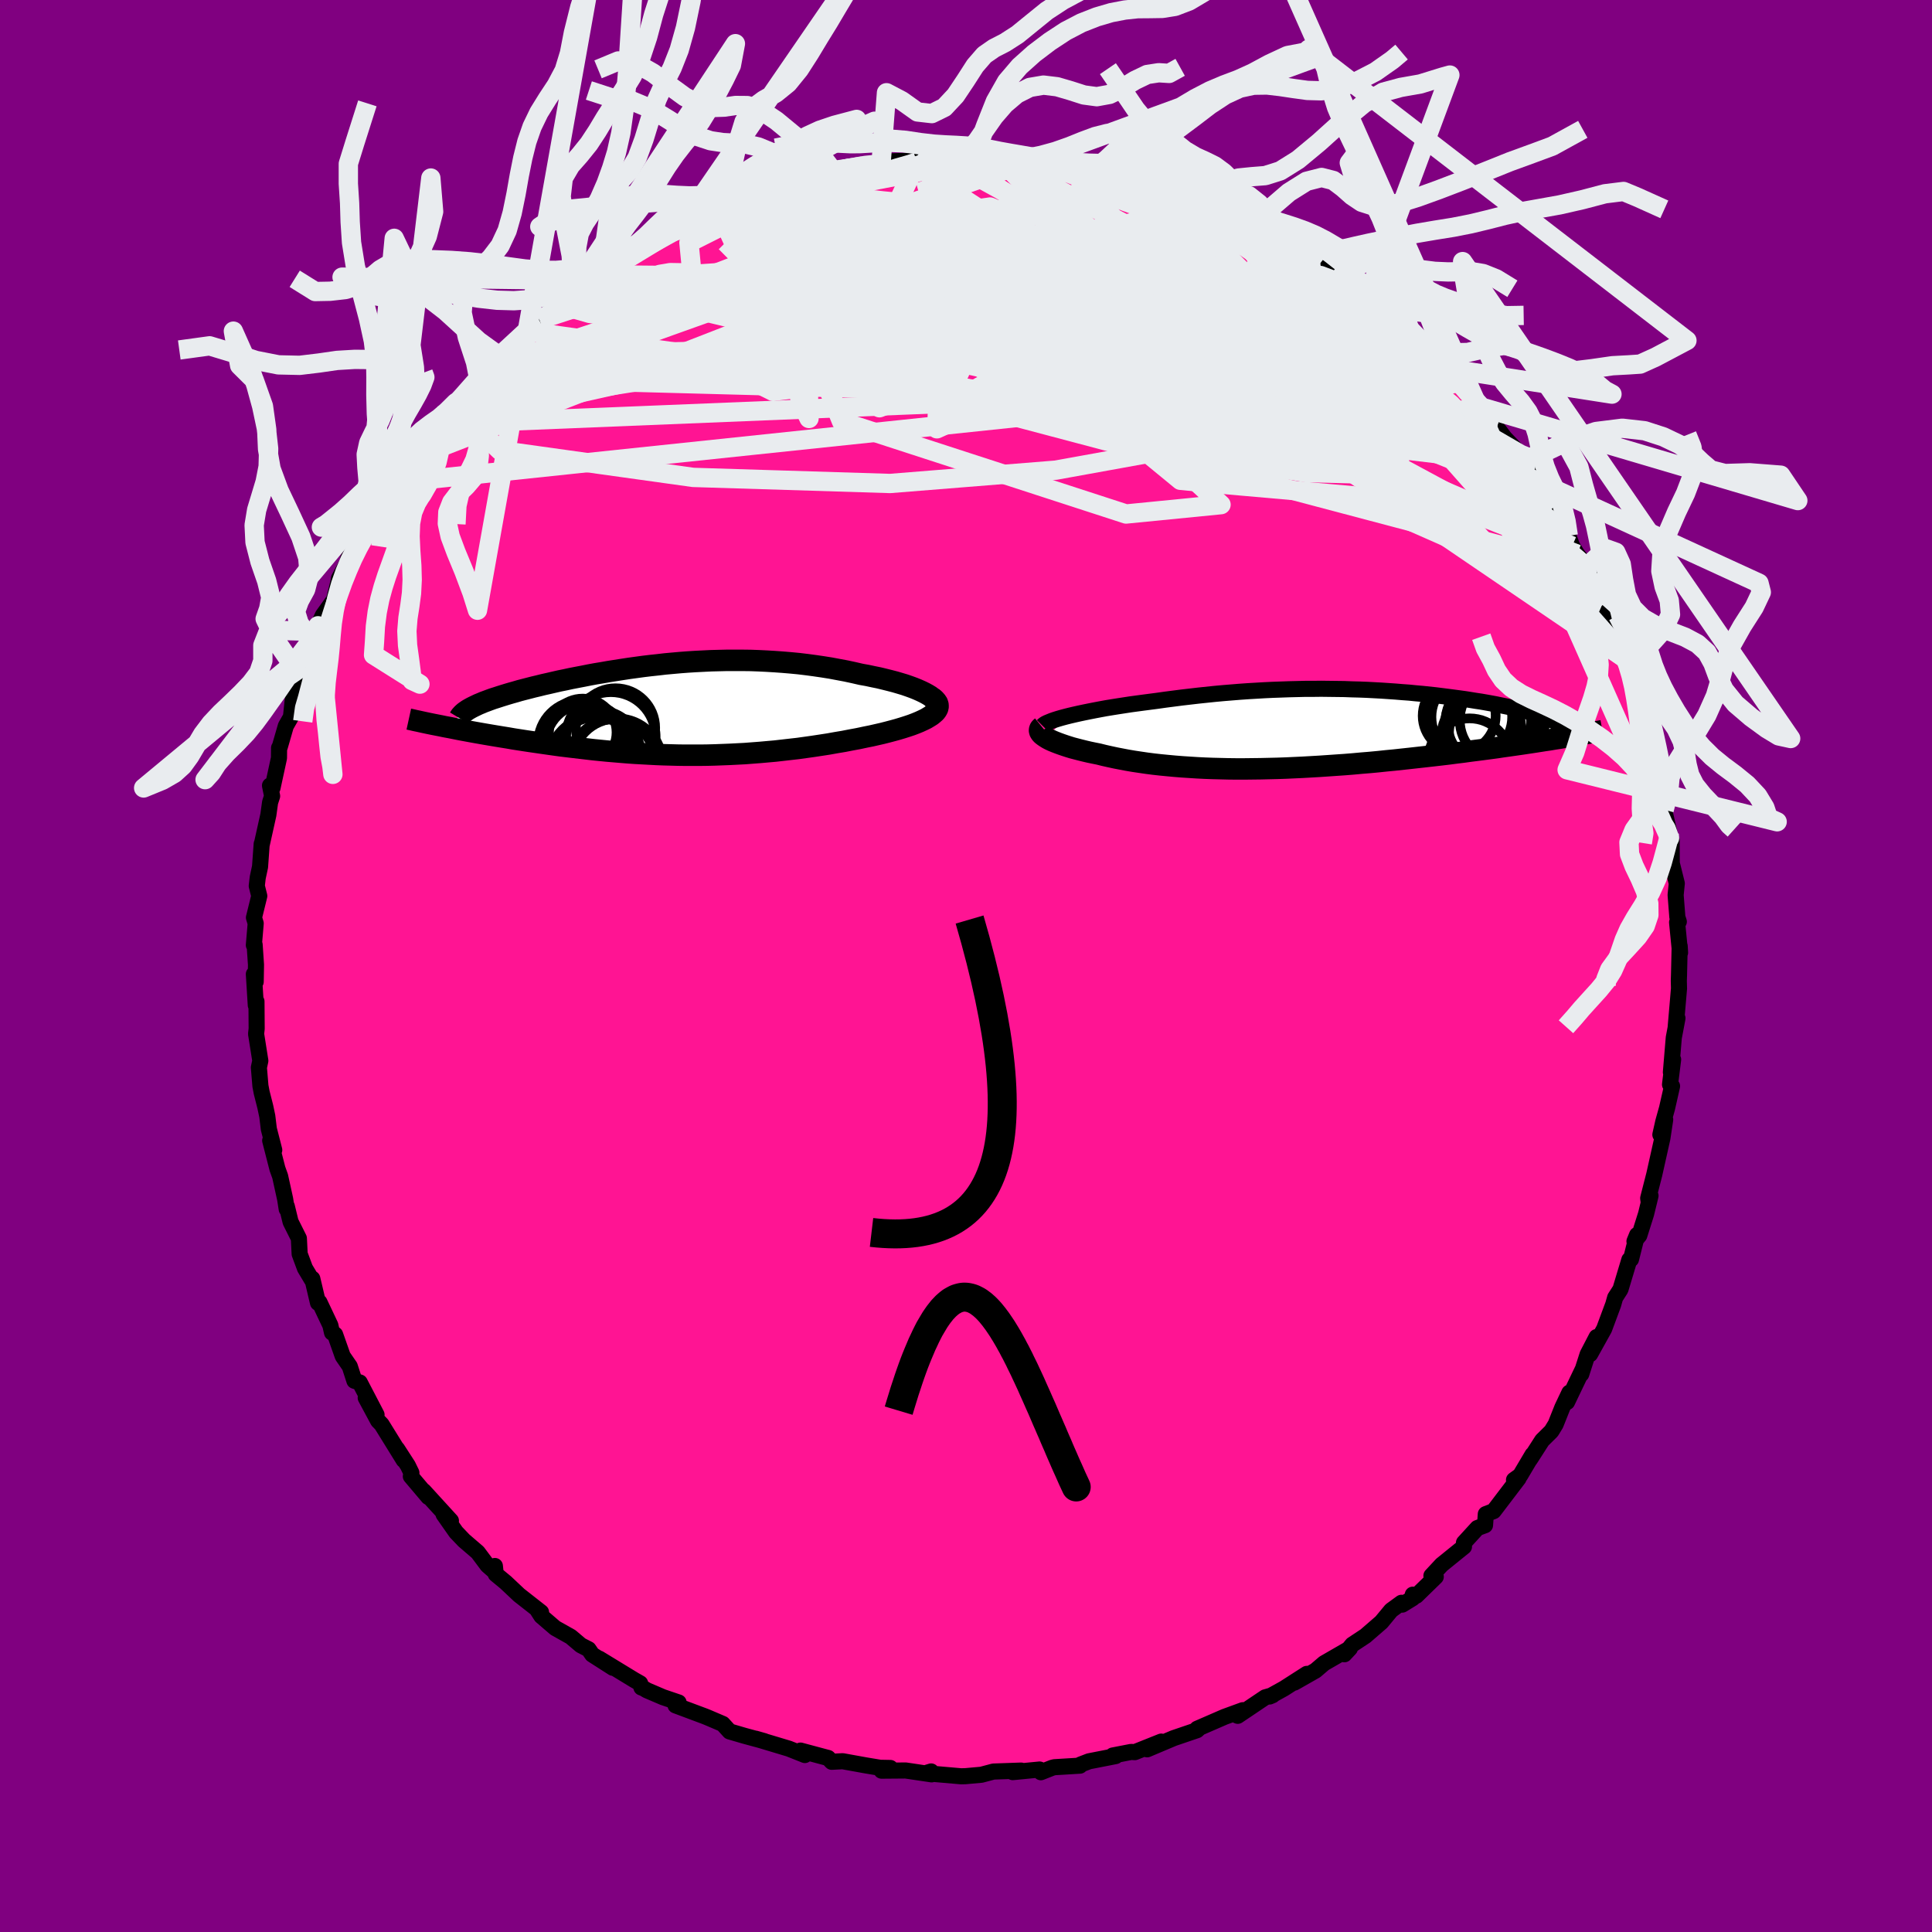 
  <svg viewBox="-100 -100 200 200" xmlns="http://www.w3.org/2000/svg" width="500" height="500" id="face-svg">
    <defs>
      <clipPath id="leftEyeClipPath">
        <polyline points="26.78,-1.39 26.5,-1.56 26.19,-1.73 25.84,-1.9 25.46,-2.07 25.04,-2.24 24.6,-2.4 24.14,-2.56 23.64,-2.71 23.13,-2.86 22.59,-3 22.03,-3.14 21.45,-3.28 20.86,-3.4 20.25,-3.53 19.63,-3.64 18.85,-3.82 18.06,-3.99 17.26,-4.14 16.46,-4.29 15.64,-4.42 14.82,-4.54 14,-4.65 13.17,-4.75 12.34,-4.83 11.51,-4.9 10.67,-4.96 9.84,-5.01 9.01,-5.05 8.18,-5.08 7.35,-5.09 6.53,-5.09 5.71,-5.09 4.89,-5.07 4.08,-5.05 3.27,-5.01 2.47,-4.97 1.68,-4.92 0.89,-4.86 0.11,-4.79 -0.66,-4.72 -1.43,-4.63 -2.18,-4.55 -2.93,-4.46 -3.66,-4.36 -4.39,-4.26 -5.11,-4.15 -5.81,-4.04 -6.51,-3.93 -7.19,-3.81 -7.86,-3.7 -8.51,-3.58 -9.16,-3.45 -9.79,-3.33 -10.41,-3.21 -11.01,-3.08 -11.6,-2.96 -12.17,-2.83 -12.73,-2.7 -13.27,-2.58 -13.79,-2.45 -14.3,-2.33 -14.8,-2.2 -15.27,-2.08 -15.73,-1.96 -16.17,-1.83 -16.6,-1.71 -17.01,-1.59 -17.4,-1.47 -17.78,-1.35 -18.15,-1.23 -18.5,-1.12 -18.83,-1 -19.15,-0.88 -19.45,-0.77 -19.73,-0.65 -20,-0.54 -20.25,-0.42 -20.48,-0.31 -20.7,-0.2 -23.45,1.78 -23.01,1.86 -22.56,1.95 -22.11,2.04 -21.64,2.13 -21.15,2.22 -20.66,2.31 -20.16,2.4 -19.65,2.49 -19.13,2.58 -18.6,2.67 -18.06,2.76 -17.51,2.85 -16.95,2.94 -16.38,3.04 -15.8,3.13 -15.22,3.22 -14.62,3.31 -14,3.4 -13.38,3.49 -12.75,3.58 -12.11,3.67 -11.46,3.76 -10.8,3.84 -10.13,3.92 -9.45,4 -8.77,4.08 -8.08,4.16 -7.38,4.23 -6.67,4.3 -5.96,4.36 -5.25,4.42 -4.52,4.48 -3.8,4.53 -3.07,4.57 -2.33,4.61 -1.59,4.65 -0.84,4.68 -0.09,4.7 0.66,4.72 1.42,4.73 2.18,4.73 2.94,4.73 3.71,4.72 4.48,4.7 5.25,4.67 6.03,4.64 6.81,4.6 7.59,4.56 8.37,4.5 9.16,4.44 9.94,4.37 10.73,4.3 11.52,4.21 12.31,4.12 13.1,4.03 13.89,3.92 14.67,3.81 15.46,3.69 16.24,3.57 17.02,3.43 17.8,3.3 18.57,3.15 19.33,3.01 20.08,2.85 20.68,2.73 21.25,2.6 21.82,2.47 22.37,2.33 22.9,2.19 23.41,2.05 23.91,1.9 24.38,1.75 24.83,1.6 25.25,1.44 25.64,1.28 26.01,1.11 26.34,0.95 26.64,0.77 26.91,0.6" />
      </clipPath>
      <clipPath id="rightEyeClipPath">
        <polyline points="-25.71,-1.38 -25.24,-1.49 -24.75,-1.6 -24.23,-1.71 -23.69,-1.82 -23.13,-1.93 -22.55,-2.04 -21.95,-2.15 -21.34,-2.25 -20.71,-2.35 -20.06,-2.45 -19.41,-2.55 -18.74,-2.64 -18.07,-2.73 -17.38,-2.82 -16.69,-2.91 -15.84,-3.03 -14.99,-3.14 -14.14,-3.25 -13.28,-3.35 -12.42,-3.45 -11.56,-3.54 -10.7,-3.63 -9.83,-3.71 -8.97,-3.78 -8.11,-3.85 -7.25,-3.91 -6.4,-3.96 -5.55,-4.01 -4.7,-4.05 -3.85,-4.08 -3.01,-4.11 -2.18,-4.13 -1.35,-4.15 -0.53,-4.15 0.29,-4.16 1.09,-4.15 1.9,-4.14 2.69,-4.13 3.47,-4.1 4.25,-4.08 5.02,-4.05 5.78,-4.01 6.52,-3.97 7.26,-3.92 7.99,-3.87 8.71,-3.81 9.41,-3.76 10.1,-3.69 10.79,-3.63 11.45,-3.56 12.11,-3.49 12.75,-3.41 13.38,-3.33 13.99,-3.25 14.59,-3.17 15.18,-3.09 15.75,-3 16.3,-2.91 16.84,-2.83 17.36,-2.74 17.86,-2.65 18.35,-2.56 18.82,-2.46 19.27,-2.37 19.71,-2.28 20.12,-2.19 20.53,-2.1 20.92,-2 21.29,-1.91 21.64,-1.81 21.98,-1.72 22.31,-1.62 22.61,-1.53 22.9,-1.43 23.18,-1.34 23.43,-1.24 23.67,-1.15 23.89,-1.05 24.1,-0.96 24.99,0.96 24.46,1.04 23.93,1.13 23.38,1.21 22.81,1.3 22.23,1.39 21.63,1.48 21.03,1.57 20.4,1.66 19.77,1.75 19.12,1.84 18.46,1.94 17.79,2.03 17.11,2.12 16.41,2.21 15.7,2.3 14.98,2.4 14.24,2.49 13.48,2.59 12.72,2.68 11.94,2.77 11.15,2.86 10.34,2.95 9.53,3.04 8.7,3.13 7.87,3.22 7.03,3.3 6.18,3.39 5.33,3.47 4.47,3.54 3.6,3.62 2.73,3.69 1.86,3.75 0.99,3.81 0.11,3.87 -0.76,3.92 -1.64,3.97 -2.51,4.01 -3.38,4.05 -4.25,4.08 -5.11,4.1 -5.97,4.12 -6.82,4.13 -7.67,4.14 -8.51,4.14 -9.34,4.13 -10.16,4.11 -10.97,4.09 -11.77,4.06 -12.56,4.02 -13.34,3.97 -14.11,3.92 -14.86,3.86 -15.61,3.79 -16.33,3.72 -17.05,3.64 -17.75,3.55 -18.43,3.45 -19.1,3.35 -19.75,3.24 -20.38,3.12 -21,3 -21.6,2.87 -22.18,2.74 -22.74,2.6 -23.24,2.5 -23.72,2.4 -24.19,2.29 -24.63,2.18 -25.06,2.07 -25.48,1.96 -25.87,1.84 -26.24,1.72 -26.59,1.6 -26.92,1.48 -27.23,1.36 -27.52,1.24 -27.78,1.12 -28.01,1 -28.22,0.87" />
      </clipPath>
      <filter id="fuzzy">
        <feTurbulence id="turbulence" baseFrequency="0.05" numOctaves="3" type="noise" result="noise" />
        <feDisplacementMap in="SourceGraphic" in2="noise" scale="2" />
      </filter>
      <linearGradient id="rainbowGradient" x1="0%" y1="0%" x2="100%" y2="0%">
        <stop offset="0%" style="stop-color: rgb(80, 68, 68); stop-opacity: 1" />
        <stop offset="50%" style="stop-color: rgb(173, 216, 230); stop-opacity: 1" />
        <stop offset="100%" style="stop-color: rgb(255, 127, 80); stop-opacity: 1" />
      </linearGradient>
    </defs>
    <rect x="-100" y="-100" width="100%" height="100%" fill="rgb(128, 0, 128)" />
    <polyline id="faceContour" points="73.81,0.93 73.79,1.54 73.81,2.32 73.76,2.91 73.46,6.4 73.65,5.41 73.27,7.42 72.97,11 73.2,9.68 72.88,12.27 73.09,12.44 72.57,14.73 72.19,16.09 71.88,17.46 72.38,15.9 72.09,17.82 71.25,21.58 70.62,24.04 70.68,24.53 70.86,23.78 70.4,25.67 69.7,27.89 69.2,28.5 69.47,27.84 68.84,30.36 68.67,30.41 67.75,33.47 67.2,34.33 67,35.04 66.06,37.57 64.61,40.18 65.28,38.41 64.35,40.2 63.69,42.25 63.82,41.8 62.22,45.14 62.46,44.17 61.73,45.71 61.04,47.44 60.6,48.16 59.64,49.11 58.39,51.06 58.65,50.58 57.37,52.74 56.73,53.2 57.2,53.04 54.62,56.43 53.81,56.74 53.73,57.89 52.94,58.18 51.55,59.7 51.55,60.11 49.24,61.98 48.18,63.12 48.63,63.23 46.62,65.19 46.25,65.08 46.25,65.44 45.16,66.11 45.08,65.92 44.01,66.7 43,67.92 41.35,69.35 39.99,70.25 39.17,71.25 39.74,70.64 37.07,72.18 36.18,72.94 34,74.18 35.28,73.28 32.91,74.8 31.43,75.62 31.74,75.49 30.97,75.71 28.13,77.62 27.72,77.43 28.65,77.04 26.76,77.73 23.93,78.96 24.16,78.88 23.91,79.11 21.5,79.93 18.75,81.09 20.21,80.29 17.48,81.38 17.09,81.36 15.19,81.73 15.49,81.79 12.73,82.33 11.85,82.67 11.8,82.78 9.15,82.94 8.92,83 7.75,83.46 7.62,83.18 4.84,83.45 5.71,83.29 2.84,83.39 1.6,83.72 -0.06,83.87 -0.51,83.88 -3.16,83.65 -4,83.5 -3.61,83.38 -3.56,83.68 -6.25,83.28 -8.74,83.3 -8.41,83.15 -7.83,83.02 -8.89,83 -10.39,82.75 -12.77,82.32 -13.9,82.38 -14.28,81.98 -14.48,81.93 -17.13,81.22 -16.68,81.68 -18.34,81.02 -21.77,79.99 -20.86,80.25 -22.93,79.69 -24.47,79.24 -25.18,78.46 -26.75,77.79 -27.02,77.68 -30.07,76.54 -29.75,76.24 -31.37,75.69 -33.03,74.98 -33.42,74.75 -33.6,74.69 -33.73,74.26 -34.38,73.89 -37.97,71.7 -36.55,72.65 -38.69,71.28 -39.07,70.73 -39.87,70.32 -40.91,69.44 -42.53,68.53 -43.96,67.3 -44.36,66.68 -43.99,66.9 -46.26,65.12 -47.64,63.82 -48.68,62.96 -48.77,62.11 -48.72,62.76 -49.54,62.04 -50.54,60.7 -51.97,59.47 -52.79,58.61 -54.08,56.77 -53.32,57.43 -56.13,54.35 -55.66,54.97 -57.47,52.83 -57.41,52.47 -57.78,51.71 -58.89,49.99 -58.21,51.15 -60.5,47.45 -60.86,47.08 -62.14,44.7 -61.02,46.45 -62.76,43.11 -63.31,42.94 -63.79,41.45 -64.52,40.39 -65.31,38.15 -65.63,37.95 -65.8,37.2 -66.93,34.81 -67.08,34.87 -67.67,32.37 -67.73,32.46 -68.43,31.29 -68.98,29.81 -69.06,28.2 -69.92,26.48 -70.31,24.88 -70.32,25.17 -70.48,24.14 -71,21.77 -71.28,20.99 -72.03,18.07 -71.61,19.05 -72.17,16.87 -72.33,15.55 -72.54,14.56 -72.91,13.1 -73.04,12.42 -73.2,10.51 -73.05,9.81 -73.49,7.03 -73.43,6.49 -73.45,3.67 -73.52,4.06 -73.72,0.84 -73.53,1.63 -73.5,-0.13 -73.64,-2.2 -73.72,-2.16 -73.53,-4.41 -73.71,-5.01 -73.16,-7.25 -73.42,-8.29 -73.32,-9.15 -73.08,-10.27 -72.91,-12.64 -72.91,-12.54 -72.22,-15.64 -72.04,-16.94 -71.83,-17.59 -72.05,-18.68 -71.79,-18.44 -71.12,-21.53 -71.11,-22.58 -71.04,-22.67 -70.41,-24.85 -69.88,-25.78 -69.64,-28.06 -69.57,-26.88 -68.36,-30.74 -68.74,-29.75 -67.99,-32.64 -67.08,-34.63 -67.35,-33.91 -67.08,-35.22 -66.58,-36.3 -65.42,-37.92 -64.96,-39.78 -64.91,-40.12 -63.32,-43.11 -63.96,-42.18 -62.38,-44.7 -62.08,-45.21 -61.55,-46.34 -60.51,-47.38 -59.13,-50.29 -59.4,-49.11 -59.07,-50.02 -58.65,-50.82 -57.66,-52.44 -56.53,-53.08 -55.44,-55.39 -54.79,-56.1 -54.73,-56 -53.83,-57.38 -52.82,-58.32 -52.99,-57.92 -50.6,-60.69 -50.45,-60.86 -50.38,-61.59 -49.04,-62.67 -49.08,-62.46 -48.3,-63.13 -45.63,-65.74 -44.97,-66.21 -44.48,-66.46 -44.15,-66.9 -41.02,-69.36 -41.22,-69.14 -40.33,-69.95 -38.99,-70.97 -37.79,-71.55 -38.01,-71.67 -37.73,-71.93 -36.32,-72.7 -33.86,-74.17 -32.59,-75.29 -33.12,-74.83 -32.35,-75.1 -31.08,-75.75 -29.08,-77.15 -27.88,-77.7 -26.83,-78.16 -26.39,-77.89 -24.65,-78.88 -24.75,-78.84 -22.34,-79.66 -21.94,-79.93 -20.84,-80.08 -20.1,-80.42 -18.83,-80.95 -16.45,-81.55 -16.04,-81.93 -14.36,-81.98 -13.8,-82.36 -10.69,-82.8 -11.91,-82.67 -10.97,-82.83 -9.01,-83.17 -8.81,-82.88 -7.83,-83.29 -5.48,-83.39 -5.09,-83.22 -2.22,-83.55 -1.39,-83.89 -1.33,-83.45 1.61,-83.45 0.7,-83.68 2.01,-83.53 2.57,-83.45 3.47,-83.53 4.94,-83.34 7.09,-83.46 6.64,-83.21 10.29,-83.03 10.58,-82.68 12.52,-82.43 13,-82.18 14.71,-82.1 15.3,-82.15 16.06,-81.61 17.8,-81.01 18.28,-80.77 19.26,-80.81 19.95,-80.62 22.6,-79.74 23.12,-79.55 24.74,-78.75 23.44,-79.31 26.78,-77.84 26.7,-77.96 28.82,-77.08 29.73,-76.41 30.8,-75.81 31.17,-75.9 31.87,-75.4 35.23,-73.42 34.67,-73.95 35.14,-73.74 36.68,-72.76 39.21,-70.81 38.58,-71.04 38.39,-71.33 41.01,-69.78 40.47,-70.07 42.86,-68.04 43.91,-67.18 44.75,-66.76 46.04,-65.31 46.18,-65.43 47.22,-64.06 46.73,-64.59 48.2,-62.79 49.86,-61.8 50.37,-60.77 51.45,-60.03 50.86,-60.39 53.38,-57.85 53.63,-57.32 54.91,-55.57 55.13,-55.52 55.76,-54.68 57.4,-52.97 58.19,-51.9 58.17,-51.49 57.81,-51.78 58.48,-50.73 60.72,-48.14 60.72,-47.4 61.74,-45.48 62.35,-44.53 62.75,-43.47 64.13,-41.21 63.27,-42.63 64.39,-41.15 64.69,-40.12 66.1,-36.98 65.82,-37.31 66.33,-35.65 67.81,-32.58 67.94,-32.8 68.14,-31.94 68.66,-31.53 69.09,-30.01 69.6,-28.08 69.57,-27.95 69.97,-26.55 70.35,-24.85 70.99,-23.17 71.5,-19.43 71.4,-20.54 71.7,-19.78 71.99,-18.66 71.97,-16.95 72.27,-16.17 72.81,-13.81 72.83,-13.25 73.05,-12.99 73.06,-10.64 73.58,-8.55 73.46,-7.35 73.64,-5.05 73.79,-4.59 73.61,-4.52 73.92,-1.38 73.88,-2.06 73.81,0.93 73.79,1.54" fill="rgb(255, 20, 147)" stroke="black" stroke-width="1.667" stroke-linejoin="round" filter="url(#fuzzy)" />
    <g transform="translate(36.47 -24.54)">
      <polyline id="rightCountour" points="-25.71,-1.38 -25.24,-1.49 -24.75,-1.6 -24.23,-1.71 -23.69,-1.82 -23.13,-1.93 -22.55,-2.04 -21.95,-2.15 -21.34,-2.25 -20.71,-2.35 -20.06,-2.45 -19.41,-2.55 -18.74,-2.64 -18.07,-2.73 -17.38,-2.82 -16.69,-2.91 -15.84,-3.03 -14.99,-3.14 -14.14,-3.25 -13.28,-3.35 -12.42,-3.45 -11.56,-3.54 -10.7,-3.63 -9.83,-3.71 -8.97,-3.78 -8.11,-3.85 -7.25,-3.91 -6.4,-3.96 -5.55,-4.01 -4.7,-4.05 -3.85,-4.08 -3.01,-4.11 -2.18,-4.13 -1.35,-4.15 -0.53,-4.15 0.29,-4.16 1.09,-4.15 1.9,-4.14 2.69,-4.13 3.47,-4.1 4.25,-4.08 5.02,-4.05 5.78,-4.01 6.52,-3.97 7.26,-3.92 7.99,-3.87 8.71,-3.81 9.41,-3.76 10.1,-3.69 10.79,-3.63 11.45,-3.56 12.11,-3.49 12.75,-3.41 13.38,-3.33 13.99,-3.25 14.59,-3.17 15.18,-3.09 15.75,-3 16.3,-2.91 16.84,-2.83 17.36,-2.74 17.86,-2.65 18.35,-2.56 18.82,-2.46 19.27,-2.37 19.71,-2.28 20.12,-2.19 20.53,-2.1 20.92,-2 21.29,-1.91 21.64,-1.81 21.98,-1.72 22.31,-1.62 22.61,-1.53 22.9,-1.43 23.18,-1.34 23.43,-1.24 23.67,-1.15 23.89,-1.05 24.1,-0.96 24.99,0.96 24.46,1.04 23.93,1.13 23.38,1.21 22.81,1.3 22.23,1.39 21.63,1.48 21.03,1.57 20.4,1.66 19.77,1.75 19.12,1.84 18.46,1.94 17.79,2.03 17.11,2.12 16.41,2.21 15.7,2.3 14.98,2.4 14.24,2.49 13.48,2.59 12.72,2.68 11.94,2.77 11.15,2.86 10.34,2.95 9.53,3.04 8.7,3.13 7.87,3.22 7.03,3.3 6.18,3.39 5.33,3.47 4.47,3.54 3.6,3.62 2.73,3.69 1.86,3.75 0.99,3.81 0.11,3.87 -0.76,3.92 -1.64,3.97 -2.51,4.01 -3.38,4.05 -4.25,4.08 -5.11,4.1 -5.97,4.12 -6.82,4.13 -7.67,4.14 -8.51,4.14 -9.34,4.13 -10.16,4.11 -10.97,4.09 -11.77,4.06 -12.56,4.02 -13.34,3.97 -14.11,3.92 -14.86,3.86 -15.61,3.79 -16.33,3.72 -17.05,3.64 -17.75,3.55 -18.43,3.45 -19.1,3.35 -19.75,3.24 -20.38,3.12 -21,3 -21.6,2.87 -22.18,2.74 -22.74,2.6 -23.24,2.5 -23.72,2.4 -24.19,2.29 -24.63,2.18 -25.06,2.07 -25.48,1.96 -25.87,1.84 -26.24,1.72 -26.59,1.6 -26.92,1.48 -27.23,1.36 -27.52,1.24 -27.78,1.12 -28.01,1 -28.22,0.87" fill="white" stroke="white" stroke-width="0" stroke-linejoin="round" filter="url(#fuzzy)" />
    </g>
    <g transform="translate(-30.48 -26.55)">
      <polyline id="leftCountour" points="26.78,-1.39 26.5,-1.56 26.19,-1.73 25.84,-1.9 25.46,-2.07 25.04,-2.24 24.6,-2.4 24.14,-2.56 23.64,-2.71 23.13,-2.86 22.59,-3 22.03,-3.14 21.45,-3.28 20.86,-3.4 20.25,-3.53 19.63,-3.64 18.85,-3.82 18.06,-3.99 17.26,-4.14 16.46,-4.29 15.64,-4.42 14.82,-4.54 14,-4.65 13.17,-4.75 12.34,-4.83 11.51,-4.9 10.67,-4.96 9.84,-5.01 9.01,-5.05 8.18,-5.08 7.35,-5.09 6.53,-5.09 5.71,-5.09 4.89,-5.07 4.08,-5.05 3.27,-5.01 2.47,-4.97 1.68,-4.92 0.89,-4.86 0.11,-4.79 -0.66,-4.72 -1.43,-4.63 -2.18,-4.55 -2.93,-4.46 -3.66,-4.36 -4.39,-4.26 -5.11,-4.15 -5.81,-4.04 -6.51,-3.93 -7.19,-3.81 -7.86,-3.7 -8.51,-3.58 -9.16,-3.45 -9.79,-3.33 -10.41,-3.21 -11.01,-3.08 -11.6,-2.96 -12.17,-2.83 -12.73,-2.7 -13.27,-2.58 -13.79,-2.45 -14.3,-2.33 -14.8,-2.2 -15.27,-2.08 -15.73,-1.96 -16.17,-1.83 -16.6,-1.71 -17.01,-1.59 -17.4,-1.47 -17.78,-1.35 -18.15,-1.23 -18.5,-1.12 -18.83,-1 -19.15,-0.88 -19.45,-0.77 -19.73,-0.65 -20,-0.54 -20.25,-0.42 -20.48,-0.31 -20.7,-0.2 -23.45,1.78 -23.01,1.86 -22.56,1.95 -22.11,2.04 -21.64,2.13 -21.15,2.22 -20.66,2.31 -20.16,2.4 -19.65,2.49 -19.13,2.58 -18.6,2.67 -18.06,2.76 -17.51,2.85 -16.95,2.94 -16.38,3.04 -15.8,3.13 -15.22,3.22 -14.62,3.31 -14,3.4 -13.38,3.49 -12.75,3.58 -12.11,3.67 -11.46,3.76 -10.8,3.84 -10.13,3.92 -9.45,4 -8.77,4.08 -8.08,4.16 -7.38,4.23 -6.67,4.3 -5.96,4.36 -5.25,4.42 -4.52,4.48 -3.8,4.53 -3.07,4.57 -2.33,4.61 -1.59,4.65 -0.84,4.68 -0.09,4.7 0.66,4.72 1.42,4.73 2.18,4.73 2.94,4.73 3.71,4.72 4.48,4.7 5.25,4.67 6.03,4.64 6.81,4.6 7.59,4.56 8.37,4.5 9.16,4.44 9.94,4.37 10.73,4.3 11.52,4.21 12.31,4.12 13.1,4.03 13.89,3.92 14.67,3.81 15.46,3.69 16.24,3.57 17.02,3.43 17.8,3.3 18.57,3.15 19.33,3.01 20.08,2.85 20.68,2.73 21.25,2.6 21.82,2.47 22.37,2.33 22.9,2.19 23.41,2.05 23.91,1.9 24.38,1.75 24.83,1.6 25.25,1.44 25.64,1.28 26.01,1.11 26.34,0.95 26.64,0.77 26.91,0.6" fill="white" stroke="white" stroke-width="0" stroke-linejoin="round" filter="url(#fuzzy)" />
    </g>
    <g transform="translate(36.47 -24.54)">
      <polyline id="rightUpper" points="-28.54,-0.32 -28.44,-0.42 -28.3,-0.52 -28.11,-0.62 -27.87,-0.72 -27.6,-0.83 -27.29,-0.94 -26.94,-1.05 -26.56,-1.16 -26.15,-1.27 -25.71,-1.38 -25.24,-1.49 -24.75,-1.6 -24.23,-1.71 -23.69,-1.82 -23.13,-1.93 -22.55,-2.04 -21.95,-2.15 -21.34,-2.25 -20.71,-2.35 -20.06,-2.45 -19.41,-2.55 -18.74,-2.64 -18.07,-2.73 -17.38,-2.82 -16.69,-2.91 -15.84,-3.03 -14.99,-3.14 -14.14,-3.25 -13.28,-3.35 -12.42,-3.45 -11.56,-3.54 -10.7,-3.63 -9.83,-3.71 -8.97,-3.78 -8.11,-3.85 -7.25,-3.91 -6.4,-3.96 -5.55,-4.01 -4.7,-4.05 -3.85,-4.08 -3.01,-4.11 -2.18,-4.13 -1.35,-4.15 -0.53,-4.15 0.29,-4.16 1.09,-4.15 1.9,-4.14 2.69,-4.13 3.47,-4.1 4.25,-4.08 5.02,-4.05 5.78,-4.01 6.52,-3.97 7.26,-3.92 7.99,-3.87 8.71,-3.81 9.41,-3.76 10.1,-3.69 10.79,-3.63 11.45,-3.56 12.11,-3.49 12.75,-3.41 13.38,-3.33 13.99,-3.25 14.59,-3.17 15.18,-3.09 15.75,-3 16.3,-2.91 16.84,-2.83 17.36,-2.74 17.86,-2.65 18.35,-2.56 18.82,-2.46 19.27,-2.37 19.71,-2.28 20.12,-2.19 20.53,-2.1 20.92,-2 21.29,-1.91 21.64,-1.81 21.98,-1.72 22.31,-1.62 22.61,-1.53 22.9,-1.43 23.18,-1.34 23.43,-1.24 23.67,-1.15 23.89,-1.05 24.1,-0.96 24.29,-0.86 24.46,-0.77 24.61,-0.67 24.75,-0.58 24.87,-0.49 24.97,-0.39 25.06,-0.3 25.13,-0.2 25.19,-0.11 25.23,-0.02" fill="none" stroke="black" stroke-width="1.667" stroke-linejoin="round" filter="url(#fuzzy)" />
      <polyline id="rightLower" points="-28.62,-0.23 -28.73,-0.14 -28.81,-0.04 -28.85,0.07 -28.86,0.17 -28.83,0.29 -28.77,0.4 -28.68,0.52 -28.56,0.63 -28.4,0.75 -28.22,0.87 -28.01,1 -27.78,1.12 -27.52,1.24 -27.23,1.36 -26.92,1.48 -26.59,1.6 -26.24,1.72 -25.87,1.84 -25.48,1.96 -25.06,2.07 -24.63,2.18 -24.19,2.29 -23.72,2.4 -23.24,2.5 -22.74,2.6 -22.18,2.74 -21.6,2.87 -21,3 -20.38,3.12 -19.75,3.24 -19.1,3.35 -18.43,3.45 -17.75,3.55 -17.05,3.64 -16.33,3.72 -15.61,3.79 -14.86,3.86 -14.11,3.92 -13.34,3.97 -12.56,4.02 -11.77,4.06 -10.97,4.09 -10.16,4.11 -9.34,4.13 -8.51,4.14 -7.67,4.14 -6.82,4.13 -5.97,4.12 -5.11,4.1 -4.25,4.08 -3.38,4.05 -2.51,4.01 -1.64,3.97 -0.76,3.92 0.11,3.87 0.99,3.81 1.86,3.75 2.73,3.69 3.6,3.62 4.47,3.54 5.33,3.47 6.18,3.39 7.03,3.3 7.87,3.22 8.7,3.13 9.53,3.04 10.34,2.95 11.15,2.86 11.94,2.77 12.72,2.68 13.48,2.59 14.24,2.49 14.98,2.4 15.7,2.3 16.41,2.21 17.11,2.12 17.79,2.03 18.46,1.94 19.12,1.84 19.77,1.75 20.4,1.66 21.03,1.57 21.63,1.48 22.23,1.39 22.81,1.3 23.38,1.21 23.93,1.13 24.46,1.04 24.99,0.96 25.49,0.87 25.99,0.79 26.47,0.71 26.93,0.63 27.38,0.55 27.81,0.47 28.23,0.4 28.64,0.32 29.03,0.25 29.41,0.18" fill="none" stroke="black" stroke-width="2.222" stroke-linejoin="round" filter="url(#fuzzy)" />
      <circle r="4.422" cx="19.065" cy="-0.923" stroke="black" fill="none" stroke-width="1.0" filter="url(#fuzzy)" clip-path="url(#rightEyeClipPath)" /><circle r="3.778" cx="14.585" cy="-1.363" stroke="black" fill="none" stroke-width="1.0" filter="url(#fuzzy)" clip-path="url(#rightEyeClipPath)" /><circle r="4.198" cx="16.95" cy="0.732" stroke="black" fill="none" stroke-width="1.0" filter="url(#fuzzy)" clip-path="url(#rightEyeClipPath)" /><circle r="4.784" cx="18.31" cy="0.492" stroke="black" fill="none" stroke-width="1.0" filter="url(#fuzzy)" clip-path="url(#rightEyeClipPath)" /><circle r="4.422" cx="17.6" cy="-0.768" stroke="black" fill="none" stroke-width="1.0" filter="url(#fuzzy)" clip-path="url(#rightEyeClipPath)" /><circle r="4.594" cx="17.83" cy="0.117" stroke="black" fill="none" stroke-width="1.0" filter="url(#fuzzy)" clip-path="url(#rightEyeClipPath)" /><circle r="3.776" cx="17.2" cy="-0.363" stroke="black" fill="none" stroke-width="1.0" filter="url(#fuzzy)" clip-path="url(#rightEyeClipPath)" /><circle r="4.18" cx="15.89" cy="-1.238" stroke="black" fill="none" stroke-width="1.0" filter="url(#fuzzy)" clip-path="url(#rightEyeClipPath)" /><circle r="3.71" cx="16.84" cy="-0.598" stroke="black" fill="none" stroke-width="1.0" filter="url(#fuzzy)" clip-path="url(#rightEyeClipPath)" /><circle r="4.242" cx="15.655" cy="3.147" stroke="black" fill="none" stroke-width="1.0" filter="url(#fuzzy)" clip-path="url(#rightEyeClipPath)" />
      </g>
    <g transform="translate(-30.48 -26.55)">
      <polyline id="leftUpper" points="26.89,0.3 27.14,0.15 27.32,-0.01 27.44,-0.17 27.5,-0.34 27.5,-0.51 27.45,-0.68 27.35,-0.86 27.21,-1.03 27.01,-1.21 26.78,-1.39 26.5,-1.56 26.19,-1.73 25.84,-1.9 25.46,-2.07 25.04,-2.24 24.6,-2.4 24.14,-2.56 23.64,-2.71 23.13,-2.86 22.59,-3 22.03,-3.14 21.45,-3.28 20.86,-3.4 20.25,-3.53 19.63,-3.64 18.85,-3.82 18.06,-3.99 17.26,-4.14 16.46,-4.29 15.64,-4.42 14.82,-4.54 14,-4.65 13.17,-4.75 12.34,-4.83 11.51,-4.9 10.67,-4.96 9.84,-5.01 9.01,-5.05 8.18,-5.08 7.35,-5.09 6.53,-5.09 5.71,-5.09 4.89,-5.07 4.08,-5.05 3.27,-5.01 2.47,-4.97 1.68,-4.92 0.89,-4.86 0.11,-4.79 -0.66,-4.72 -1.43,-4.63 -2.18,-4.55 -2.93,-4.46 -3.66,-4.36 -4.39,-4.26 -5.11,-4.15 -5.81,-4.04 -6.51,-3.93 -7.19,-3.81 -7.86,-3.7 -8.51,-3.58 -9.16,-3.45 -9.79,-3.33 -10.41,-3.21 -11.01,-3.08 -11.6,-2.96 -12.17,-2.83 -12.73,-2.7 -13.27,-2.58 -13.79,-2.45 -14.3,-2.33 -14.8,-2.2 -15.27,-2.08 -15.73,-1.96 -16.17,-1.83 -16.6,-1.71 -17.01,-1.59 -17.4,-1.47 -17.78,-1.35 -18.15,-1.23 -18.5,-1.12 -18.83,-1 -19.15,-0.88 -19.45,-0.77 -19.73,-0.65 -20,-0.54 -20.25,-0.42 -20.48,-0.31 -20.7,-0.2 -20.9,-0.09 -21.09,0.02 -21.25,0.13 -21.41,0.24 -21.54,0.35 -21.66,0.46 -21.76,0.57 -21.85,0.67 -21.92,0.78 -21.98,0.88" fill="none" stroke="black" stroke-width="2.222" stroke-linejoin="round" filter="url(#fuzzy)" />
      <polyline id="leftLower" points="26.96,-1.26 27.21,-1.06 27.39,-0.87 27.52,-0.68 27.58,-0.49 27.59,-0.31 27.55,-0.12 27.46,0.06 27.32,0.25 27.13,0.42 26.91,0.6 26.64,0.77 26.34,0.95 26.01,1.11 25.64,1.28 25.25,1.44 24.83,1.6 24.38,1.75 23.91,1.9 23.41,2.05 22.9,2.19 22.37,2.33 21.82,2.47 21.25,2.6 20.68,2.73 20.08,2.85 19.33,3.01 18.57,3.15 17.8,3.3 17.02,3.43 16.24,3.57 15.46,3.69 14.67,3.81 13.89,3.92 13.1,4.03 12.31,4.12 11.52,4.21 10.73,4.3 9.94,4.37 9.16,4.44 8.37,4.5 7.59,4.56 6.81,4.6 6.03,4.64 5.25,4.67 4.48,4.7 3.71,4.72 2.94,4.73 2.18,4.73 1.42,4.73 0.66,4.72 -0.09,4.7 -0.84,4.68 -1.59,4.65 -2.33,4.61 -3.07,4.57 -3.8,4.53 -4.52,4.48 -5.25,4.42 -5.96,4.36 -6.67,4.3 -7.38,4.23 -8.08,4.16 -8.77,4.08 -9.45,4 -10.13,3.92 -10.8,3.84 -11.46,3.76 -12.11,3.67 -12.75,3.58 -13.38,3.49 -14,3.4 -14.62,3.31 -15.22,3.22 -15.8,3.13 -16.38,3.04 -16.95,2.94 -17.51,2.85 -18.06,2.76 -18.6,2.67 -19.13,2.58 -19.65,2.49 -20.16,2.4 -20.66,2.31 -21.15,2.22 -21.64,2.13 -22.11,2.04 -22.56,1.95 -23.01,1.86 -23.45,1.78 -23.88,1.69 -24.29,1.61 -24.7,1.53 -25.09,1.45 -25.47,1.37 -25.84,1.29 -26.2,1.21 -26.54,1.14 -26.88,1.06 -27.2,0.99" fill="none" stroke="black" stroke-width="2.222" stroke-linejoin="round" filter="url(#fuzzy)" />
      <circle r="4.678" cx="-5.619" cy="5.602" stroke="black" fill="none" stroke-width="1.0" filter="url(#fuzzy)" clip-path="url(#leftEyeClipPath)" /><circle r="4.932" cx="-7.824" cy="5.587" stroke="black" fill="none" stroke-width="1.0" filter="url(#fuzzy)" clip-path="url(#leftEyeClipPath)" /><circle r="4.284" cx="-7.809" cy="5.062" stroke="black" fill="none" stroke-width="1.0" filter="url(#fuzzy)" clip-path="url(#leftEyeClipPath)" /><circle r="4.108" cx="-5.804" cy="1.907" stroke="black" fill="none" stroke-width="1.0" filter="url(#fuzzy)" clip-path="url(#leftEyeClipPath)" /><circle r="4.634" cx="-6.284" cy="2.832" stroke="black" fill="none" stroke-width="1.0" filter="url(#fuzzy)" clip-path="url(#leftEyeClipPath)" /><circle r="4.354" cx="-6.074" cy="5.362" stroke="black" fill="none" stroke-width="1.0" filter="url(#fuzzy)" clip-path="url(#leftEyeClipPath)" /><circle r="4.38" cx="-9.429" cy="3.467" stroke="black" fill="none" stroke-width="1.0" filter="url(#fuzzy)" clip-path="url(#leftEyeClipPath)" /><circle r="4.184" cx="-7.479" cy="4.292" stroke="black" fill="none" stroke-width="1.0" filter="url(#fuzzy)" clip-path="url(#leftEyeClipPath)" /><circle r="4.274" cx="-8.779" cy="3.662" stroke="black" fill="none" stroke-width="1.0" filter="url(#fuzzy)" clip-path="url(#leftEyeClipPath)" /><circle r="3.498" cx="-9.194" cy="2.367" stroke="black" fill="none" stroke-width="1.0" filter="url(#fuzzy)" clip-path="url(#leftEyeClipPath)" />
    </g>
    <g id="hairs">
      <polyline points="19.95,-80.62 39.44,-61.05 29.99,-63.16 12.46,-66.37 -0.71,-67.38 -3.41,-66.45 3.46,-64.57 14.66,-63 24.57,-62.59 29.93,-63.06 30.4,-63.13 27.21,-61.61 21.58,-58.87 14.07,-57.32 2.38,-58.97 -45.63,-65.74" fill="none" stroke="rgb(233, 236, 239)" stroke-width="2" stroke-linejoin="round" filter="url(#fuzzy)" /><polyline points="-13.8,-82.36 -28.68,-74.88 -28.34,-71.38 -21.88,-69.88 -16.51,-69.94 -13.38,-71.03 -10.96,-72.42 -8.24,-73.57 -5.43,-74.29 -3.21,-74.56 -1.98,-74.34 -1.68,-73.59 -2.17,-72.36 -3.45,-70.93 -5.61,-69.7 -8.38,-69.03 -10.72,-69.06 -10.96,-69.51 -7.68,-69.72 -0.95,-68.8 6.91,-66.01 12.98,-61.52 18.73,-56.93 33.98,-54.91 53.38,-57.85" fill="none" stroke="rgb(233, 236, 239)" stroke-width="2" stroke-linejoin="round" filter="url(#fuzzy)" /><polyline points="64.39,-41.15 36.52,-56.17 16.64,-58.7 4.59,-58.68 -1.27,-60.09 -0.07,-62.71 5.94,-65.19 12.12,-66.66 14.75,-67.33 12.85,-68.01 8.1,-69.27 3.34,-70.84 0.78,-71.62 0.69,-70.55 1.37,-67.47 0.13,-63.67 -6.56,-61.49 -25.25,-61.87 -53.83,-57.38" fill="none" stroke="rgb(233, 236, 239)" stroke-width="2" stroke-linejoin="round" filter="url(#fuzzy)" /><polyline points="31.87,-75.4 -5.03,-75.78 -12.06,-74.57 -7.54,-72.96 1.01,-71.7 8.98,-70.83 12.32,-69.82 9.17,-68.37 1.13,-66.84 -7.51,-65.99 -12.17,-66.38 -10.42,-67.92 -3.1,-69.81 6.5,-70.94 14.46,-70.54 17.96,-68.61 15.74,-66.07 7.61,-64.26 -6.71,-63.61 -28.97,-62.77 -50.6,-60.69" fill="none" stroke="rgb(233, 236, 239)" stroke-width="2" stroke-linejoin="round" filter="url(#fuzzy)" /><polyline points="-1.39,-83.89 29.09,-62.47 31.73,-63.56 29.24,-68.05 25.8,-71.94 24.16,-73.4 25.38,-71.76 27.85,-67.79 28.36,-63.2 24.51,-59.72 16.65,-58.44 8.18,-59.47 3.51,-62.02 4.52,-65.09 9.78,-68.46 18.97,-72.87 24.74,-78.75" fill="none" stroke="rgb(233, 236, 239)" stroke-width="2" stroke-linejoin="round" filter="url(#fuzzy)" /><polyline points="28.82,-77.08 1.36,-67.75 -8.69,-60.95 -19.96,-59.48 -25.41,-62.2 -23.33,-66.55 -17.02,-70.21 -9.77,-72.02 -2.72,-72.12 4.19,-71.46 10.53,-71.04 14.93,-71.36 16.16,-72.32 14.54,-73.48 12.14,-74.42 11.39,-74.91 12.75,-74.93 13.17,-74.51 6.51,-73.22 -15.28,-68.91 -57.66,-52.44" fill="none" stroke="rgb(233, 236, 239)" stroke-width="2" stroke-linejoin="round" filter="url(#fuzzy)" /><polyline points="44.75,-66.76 30.93,-70.71 17.91,-68.73 3.88,-66.49 -2.62,-63.58 -1.05,-60.27 4.08,-57.54 8.26,-56.24 8.93,-56.76 5.71,-59.09 0.19,-62.84 -4.85,-67.17 -6.75,-71.02 -3.99,-73.61 3.63,-74.5 14.93,-73.12 26.59,-69.07 29.56,-66.06 -2.22,-83.55" fill="none" stroke="rgb(233, 236, 239)" stroke-width="2" stroke-linejoin="round" filter="url(#fuzzy)" /><polyline points="-50.45,-60.86 2.98,-59.43 8.17,-67.57 8.91,-71.89 13.49,-70.96 21.49,-66.06 29.6,-59.39 33.75,-53.55 31.76,-50.58 25.23,-51.02 18.78,-53.87 17.01,-57.43 21.37,-60.27 29.21,-61.85 35.86,-62.19 37.7,-61.12 33.25,-58.25 22.14,-55.02 9.68,-57.29 40.47,-70.07" fill="none" stroke="rgb(233, 236, 239)" stroke-width="2" stroke-linejoin="round" filter="url(#fuzzy)" /><polyline points="64.39,-41.15 52.09,-51.7 30.09,-60.55 13.57,-66.9 8.91,-70.29 11.92,-70.95 15.72,-69.68 16.05,-67.53 12.63,-65.38 7.84,-63.56 4.32,-62.08 3.18,-60.96 3.87,-60.57 5.42,-61.29 7.6,-63.04 10.82,-65.13 14.79,-66.84 17.09,-68.42 13.98,-71.22 4.86,-76.1 -3.08,-81.26 -5.48,-83.39" fill="none" stroke="rgb(233, 236, 239)" stroke-width="2" stroke-linejoin="round" filter="url(#fuzzy)" /><polyline points="-54.79,-56.1 6.65,-58.6 10.33,-63.14 0.99,-66.51 -4.25,-67.26 -5.18,-65.78 -5.54,-63.48 -7.19,-61.53 -9.85,-60.44 -12.15,-60.28 -12.58,-60.91 -10.25,-62.06 -5.76,-63.38 -1.18,-64.59 1.13,-65.63 0.4,-66.7 -2.15,-68 -5.06,-69.54 -8.16,-71.27 -9.8,-73.54 -1.68,-77.47 19.26,-80.81" fill="none" stroke="rgb(233, 236, 239)" stroke-width="2" stroke-linejoin="round" filter="url(#fuzzy)" /><polyline points="-1.39,-83.89 -19.48,-78.77 -24.64,-76.18 -23.42,-73.5 -16.22,-71.82 -6.21,-71.55 2.48,-71.96 7.86,-71.95 10.05,-70.88 9.62,-68.78 6.84,-66.22 2.76,-63.87 0.58,-62.16 4.26,-61.33 11.64,-61.84 4.3,-64.44 -48.3,-63.13" fill="none" stroke="rgb(233, 236, 239)" stroke-width="2" stroke-linejoin="round" filter="url(#fuzzy)" /><polyline points="19.95,-80.62 28.48,-71.83 16.99,-67 -0.37,-66.54 -12.39,-66.99 -17.56,-65.72 -18.23,-62.31 -17.09,-58.44 -16.25,-56.68 -16.3,-58.69 -16.31,-64.1 -15.66,-70.72 -15.61,-75.97 -16.91,-78.72 -14.31,-80.4 1.61,-83.45" fill="none" stroke="rgb(233, 236, 239)" stroke-width="2" stroke-linejoin="round" filter="url(#fuzzy)" /><polyline points="62.75,-43.47 19.11,-62.27 21.84,-63.93 26.73,-62.1 23.76,-62.63 15.81,-65.73 7.23,-69.9 0.91,-73.8 -1.62,-76.47 0.16,-77.21 5.84,-75.51 13.93,-71.43 21.77,-66.12 25.83,-61.86 23.14,-61.04 14.05,-64.07 4.82,-67.87 7.15,-67.02 31.37,-56.9 68.66,-31.53" fill="none" stroke="rgb(233, 236, 239)" stroke-width="2" stroke-linejoin="round" filter="url(#fuzzy)" /><polyline points="44.75,-66.76 45.64,-63.29 37.32,-63.66 25.59,-64.58 12.27,-66.11 -0.41,-68.71 -9.08,-71.81 -11.84,-74.41 -9.88,-75.83 -6.82,-75.99 -6.35,-75.33 -9.35,-74.65 -13.25,-74.56 -16.44,-74.57 -26.14,-71.19 -54.73,-56" fill="none" stroke="rgb(233, 236, 239)" stroke-width="2" stroke-linejoin="round" filter="url(#fuzzy)" /><polyline points="-50.38,-61.59 -14.88,-73.38 9.42,-70.98 29.09,-63.54 41.22,-56.66 44.88,-52.47 41.82,-50.91 35.16,-51.08 28.19,-52.22 23.4,-53.99 21.98,-56.29 23.67,-58.96 27.15,-61.8 30.68,-64.59 32.85,-67.15 32.98,-69.21 31.05,-70.4 27.04,-70.38 20.21,-69.22 9.67,-67.6 -3.21,-66.28 -16.11,-64.7 -54.73,-56" fill="none" stroke="rgb(233, 236, 239)" stroke-width="2" stroke-linejoin="round" filter="url(#fuzzy)" /><polyline points="-10.69,-82.8 -23.88,-72.37 -22.94,-71.15 -21.07,-70.71 -14.62,-71.14 -4.45,-72.44 5.2,-73.93 11.17,-74.97 13.28,-75.24 13.38,-74.68 13.29,-73.57 13.32,-72.55 12.64,-72.37 11.22,-73.21 11.54,-74.12 17.37,-73.48 28.42,-70.93 34.96,-70.23 19.95,-80.62" fill="none" stroke="rgb(233, 236, 239)" stroke-width="2" stroke-linejoin="round" filter="url(#fuzzy)" /><polyline points="68.66,-31.53 45.78,-48.14 27.81,-61.02 19.68,-69.22 15.05,-74.45 11.52,-77.49 9.4,-78.53 9.56,-77.59 12.24,-74.86 16.37,-70.85 19.89,-66.41 20.86,-62.46 18.52,-59.78 13.78,-58.7 8.76,-59.1 5.85,-60.46 6.53,-62.07 10.59,-63.46 15.96,-64.61 19.91,-65.69 21.33,-66.38 22.16,-65.63 23.95,-63.3 15.83,-63.13 -37.73,-71.93" fill="none" stroke="rgb(233, 236, 239)" stroke-width="2" stroke-linejoin="round" filter="url(#fuzzy)" /><polyline points="63.27,-42.63 18.28,-60.34 12.13,-66.43 5.52,-68.97 -1.87,-70.57 -5.69,-71.83 -5.24,-72.9 -2.45,-73.82 0.28,-74.39 1.3,-74.3 0.23,-73.32 -1.94,-71.49 -3.16,-69.11 -1.3,-66.6 4.72,-64.27 14.26,-62.25 25.17,-60.43 34.6,-58.84 39.77,-57.96 38.33,-58.73 28.89,-61.8 12.54,-66.24 -3.91,-69.45 -3.21,-69.55 44.75,-66.76" fill="none" stroke="rgb(233, 236, 239)" stroke-width="2" stroke-linejoin="round" filter="url(#fuzzy)" /><polyline points="13,-82.18 -1.7,-60.19 16.31,-56.13 25.21,-60.85 23.77,-67.3 18.8,-72.36 15.23,-75.38 14.21,-76.84 14.61,-77.48 15.07,-77.69 14.95,-77.46 14.26,-76.71 13.05,-75.55 11.01,-74.4 7.68,-73.8 3.15,-73.96 -1.27,-74.52 -3.09,-74.7 0.17,-73.82 8.85,-71.96 19.92,-70.04 29.12,-68.66 38.63,-63.77 64.39,-41.15" fill="none" stroke="rgb(233, 236, 239)" stroke-width="2" stroke-linejoin="round" filter="url(#fuzzy)" /><polyline points="60.72,-47.4 45.63,-61.82 30.18,-67.69 15.55,-70.41 9.09,-71.66 12.42,-71.37 22.16,-68.82 33.41,-63.97 41.78,-58.03 43.95,-53.13 38.34,-51.45 26.43,-54.24 13.82,-60.98 8.41,-69.18 14.31,-75.27 24.91,-77.22 26.7,-77.96" fill="none" stroke="rgb(233, 236, 239)" stroke-width="2" stroke-linejoin="round" filter="url(#fuzzy)" /><polyline points="-52.82,-58.32 -13.51,-72.38 -3.28,-77.73 2.49,-78.57 6.24,-77.04 5.64,-74.95 0.53,-73.76 -6.36,-74.05 -12.14,-75.36 -16.1,-76.34 -19.22,-75.47 -21.32,-71.95 -18.29,-66.22 -2.49,-60.06 28.66,-56.69 46.04,-65.31" fill="none" stroke="rgb(233, 236, 239)" stroke-width="2" stroke-linejoin="round" filter="url(#fuzzy)" /><polyline points="62.35,-44.53 38.63,-64.69 21.61,-70.55 6.29,-70.01 -3.7,-67.81 -4.44,-65.55 1.82,-63.98 8.69,-64.07 11.14,-66.36 8.93,-70.05 5.92,-73.19 6.55,-73.8 12.1,-71.34 17.99,-67.47 13.32,-65.41 -13.22,-65.89 -53.83,-57.38" fill="none" stroke="rgb(233, 236, 239)" stroke-width="2" stroke-linejoin="round" filter="url(#fuzzy)" /><polyline points="-38.99,-70.97 -24.05,-70.57 -8.58,-72.47 -7.24,-73.47 -11.35,-73.6 -12.07,-72.99 -6.41,-71.52 3.57,-69.35 13.68,-67.23 20.38,-66.08 22.47,-66.43 20.98,-67.95 17.84,-69.67 14.46,-70.64 11.01,-70.64 7.16,-70.32 3.39,-70.46 2.12,-70.79 7.44,-69.32 22.69,-63.41 44.66,-54.42 50.37,-60.77" fill="none" stroke="rgb(233, 236, 239)" stroke-width="2" stroke-linejoin="round" filter="url(#fuzzy)" /><polyline points="36.68,-72.76 -16.27,-65.64 -22.81,-69 -12,-72.13 1.79,-73.38 11.69,-73.88 15.65,-74.32 14.34,-74.6 9.68,-74.51 3.92,-74.01 -1.04,-73.19 -4.33,-72 -6.12,-70.28 -7.11,-68 -7.8,-65.54 -8.15,-63.65 -7.84,-63.22 -6.27,-64.71 -2.38,-67.76 4.53,-71.17 12.02,-73.48 11.22,-74.41 -20.84,-80.08" fill="none" stroke="rgb(233, 236, 239)" stroke-width="2" stroke-linejoin="round" filter="url(#fuzzy)" /><polyline points="26.7,-77.96 43.61,-54.89 29.88,-51.89 9.01,-56.75 -4.81,-61.32 -7.84,-63.65 -2.87,-64.58 4.44,-65.32 9.12,-66.63 9.1,-68.66 5.44,-71.05 0.88,-73.12 -1.94,-74.06 -1.72,-73.23 1.37,-70.3 6.39,-65.41 12.36,-59.34 18.11,-53.64 22.2,-50.28 26.06,-49.91 40.05,-48.68 65.82,-37.31" fill="none" stroke="rgb(233, 236, 239)" stroke-width="2" stroke-linejoin="round" filter="url(#fuzzy)" /><polyline points="-22.34,-79.66 -12.88,-56.36 16.57,-46.79 26.4,-47.76 19.87,-53.78 10.13,-60.54 5.75,-65.7 7.67,-68.58 12.27,-69.73 15.44,-70.02 15.18,-69.91 11.77,-69.14 6.56,-67.28 0.81,-64.4 -4.28,-61.15 -7.3,-58.43 -8.96,-57.79 -14.3,-63.64 -5.09,-83.22" fill="none" stroke="rgb(233, 236, 239)" stroke-width="2" stroke-linejoin="round" filter="url(#fuzzy)" /><polyline points="7.09,-83.46 -21.27,-73.5 -27.1,-71.24 -24.77,-71.68 -17.92,-73.33 -10.46,-74.47 -6.13,-74.36 -7.22,-73.28 -13.29,-71.77 -20.83,-70.19 -24.39,-68.71 -19.29,-67.37 -4.46,-66.23 15.4,-66.14 31.04,-68.47 46.18,-65.43" fill="none" stroke="rgb(233, 236, 239)" stroke-width="2" stroke-linejoin="round" filter="url(#fuzzy)" /><polyline points="48.2,-62.79 29.88,-66.27 10.95,-71.8 6.88,-74.11 13.39,-71.88 24.35,-66.38 34.47,-60.42 39.56,-56.68 37.43,-56.2 28.61,-58.09 16.37,-60.66 5.57,-62.8 0.23,-64.75 0.83,-67.44 3.99,-71.1 7.42,-74.53 15.68,-76.6 24.74,-78.75" fill="none" stroke="rgb(233, 236, 239)" stroke-width="2" stroke-linejoin="round" filter="url(#fuzzy)" /><polyline points="31.17,-75.9 25.24,-58.4 2.98,-62.23 -10.01,-69.35 -16.39,-74.06 -19.53,-76.18 -20.76,-76.86 -20.52,-76.9 -18.85,-76.69 -15.57,-76.41 -10.7,-76.18 -4.68,-76.04 1.59,-75.79 7.25,-75.14 11.86,-73.82 15.4,-71.89 17.37,-70 15.76,-69.37 7.36,-70.81 -9.29,-72.87 -30.17,-71.47 -44.15,-66.9" fill="none" stroke="rgb(233, 236, 239)" stroke-width="2" stroke-linejoin="round" filter="url(#fuzzy)" /><polyline points="30.8,-75.81 45.13,-61.29 44.53,-61.67 38.47,-64.61 28.24,-67.67 16.23,-69.87 5.29,-70.75 -3.22,-70.33 -9.78,-69.07 -15.44,-67.66 -20.37,-66.74 -23.44,-66.7 -22.9,-67.58 -17.71,-69 -8.37,-70.34 2.87,-71.09 12.6,-71.18 17.39,-71.23 15.08,-72.04 6.19,-73.56 -5.32,-73.92 -11.96,-69.76 -0.47,-58.32 64.39,-41.15" fill="none" stroke="rgb(233, 236, 239)" stroke-width="2" stroke-linejoin="round" filter="url(#fuzzy)" /><polyline points="-52.99,-57.92 -48.25,-53.37 -28.25,-50.58 -7.86,-49.95 9.3,-51.33 22.83,-53.78 30.92,-56.77 31.8,-60.1 25.83,-63.47 15.97,-66.29 6.76,-67.92 2.16,-68.1 3.56,-67.02 9.09,-65.29 14.91,-63.69 18.05,-63.07 18.77,-63.96 19.77,-66.15 22.1,-68.6 24.7,-69.87 48.2,-62.79" fill="none" stroke="rgb(233, 236, 239)" stroke-width="2" stroke-linejoin="round" filter="url(#fuzzy)" /><polyline points="-59.07,-50.02 10.48,-57.33 30.34,-61.52 28.31,-65.47 20.35,-67.85 13.12,-67.62 8.38,-65.2 6.6,-61.92 7.33,-59.31 8.75,-58.62 8.63,-60.28 6,-63.65 1.44,-67.29 -4.47,-69.78 -12.13,-70.35 -20.73,-68.97 -23.99,-65.69 -7.65,-59.78 58.19,-51.9" fill="none" stroke="rgb(233, 236, 239)" stroke-width="2" stroke-linejoin="round" filter="url(#fuzzy)" /><polyline points="-40.33,-69.95 -34.18,-70.91 -29.38,-68.28 -17.81,-65.5 -0.98,-62.44 16.48,-60.06 29.56,-59.37 35.2,-60.69 33.05,-63.54 25.26,-66.94 15.98,-70 10.05,-72.41 10.87,-74.18 18.25,-74.7 29.11,-71.78 42.85,-60.88 67.81,-32.58" fill="none" stroke="rgb(233, 236, 239)" stroke-width="2" stroke-linejoin="round" filter="url(#fuzzy)" /><polyline points="31.87,-75.4 39.46,-60.31 26.61,-64.19 11.43,-67.64 2.04,-67.75 3.06,-64.79 13.12,-59.82 26.34,-54.69 36.23,-51.59 38.74,-52.1 33.63,-56.3 23.92,-62.63 14.27,-68.69 8.66,-72.49 8.39,-73.41 11.72,-72.13 16.02,-69.33 20.21,-64.57 19.42,-60.11 -22.34,-79.66" fill="none" stroke="rgb(233, 236, 239)" stroke-width="2" stroke-linejoin="round" filter="url(#fuzzy)" /><polyline points="3.47,-83.53 14.21,-72.58 7.58,-67.07 2.61,-61.17 -0.68,-56.67 -3.01,-55.61 -2.96,-57.45 1.49,-60.01 10.53,-61.51 21.88,-61.54 32.04,-60.84 38.18,-60.46 39.06,-61.17 35.03,-63.2 27.87,-65.84 21.55,-67.19 23.23,-64.53 39.12,-57.66 50.86,-60.39" fill="none" stroke="rgb(233, 236, 239)" stroke-width="2" stroke-linejoin="round" filter="url(#fuzzy)" /><polyline points="-37.79,-71.55 -20.96,-71.39 -4.55,-72.37 1.46,-72.07 6.1,-69.85 13.02,-66.59 19.63,-63.91 22.5,-63.13 20.79,-64.61 16.15,-67.64 11.09,-70.83 7.55,-72.83 6.4,-72.86 7.63,-71.03 10.49,-68.24 13.61,-65.74 15.1,-64.44 13.27,-64.41 7.99,-64.88 2.14,-64.83 1.14,-64.08 8.71,-63.85 22.33,-64.73 54.91,-55.57" fill="none" stroke="rgb(233, 236, 239)" stroke-width="2" stroke-linejoin="round" filter="url(#fuzzy)" /><polyline points="39.21,-70.81 40.09,-66.15 25.91,-70.54 10.16,-73.84 0.04,-75.22 -1.51,-75.21 3.61,-74.33 10.76,-73.3 15.82,-72.81 17.15,-73.12 15.72,-73.88 13.86,-74.16 14.08,-72.82 18.08,-68.97 25.65,-62.88 33.24,-56.79 33.99,-54.63 22.42,-59.3 6.68,-68.2 30.8,-75.81" fill="none" stroke="rgb(233, 236, 239)" stroke-width="2" stroke-linejoin="round" filter="url(#fuzzy)" /><polyline points="-20.1,-80.42 -14.32,-77.89 0.85,-70.68 11.7,-65.86 11.58,-65.23 5.33,-67.15 -0.16,-69.71 -1.52,-71.73 1.01,-72.44 5.78,-71.27 11.35,-68.07 17.08,-63.31 22.97,-58.19 29.24,-54.17 35.62,-52.42 40.73,-53.52 42.16,-57.3 37.75,-62.84 27.21,-68.35 14.1,-71.16 10.93,-67.83 54.91,-55.57" fill="none" stroke="rgb(233, 236, 239)" stroke-width="2" stroke-linejoin="round" filter="url(#fuzzy)" /><polyline points="53.34,-34.09 53.77,-32.88 54.4,-31.72 54.92,-30.61 55.59,-29.62 56.45,-28.81 57.46,-28.16 58.55,-27.62 59.68,-27.11 60.85,-26.56 62.03,-25.95 63.25,-25.25 64.52,-24.46 65.81,-23.57 67.06,-22.6 68.19,-21.6 69.12,-20.61 69.81,-19.65 70.28,-18.7 70.65,-17.7 71.08,-16.61 71.73,-15.43 72.48,-14.22 72.83,-13.25 32.63,-103.84 30.84,-104.51 28.76,-103.57 26.65,-102.19 24.75,-100.88 23.1,-99.9 21.64,-99.34 20.32,-99.13 19.04,-99.11 17.77,-99.1 16.44,-98.96 15.03,-98.69 13.53,-98.25 11.95,-97.63 10.32,-96.78 8.66,-95.69 7.05,-94.47 5.55,-93.13 4.2,-91.55 3.04,-89.5 2.06,-87.04 1.24,-84.84 0.39,-83.68 -1.33,-83.45 -1.39,-83.89 -0.67,-83.93 0.3,-84.47 1.14,-85.39 1.98,-86.61 2.92,-87.95 4.02,-89.22 5.26,-90.27 6.61,-90.95 8.02,-91.19 9.43,-91.02 10.83,-90.61 12.2,-90.17 13.54,-89.99 14.86,-90.23 16.18,-90.87 17.49,-91.68 18.76,-92.29 19.95,-92.47 21.03,-92.4 22.17,-93.03" fill="none" stroke="rgb(233, 236, 239)" stroke-width="2" stroke-linejoin="round" filter="url(#fuzzy)" /><polyline points="-24.89,-73.49 -23.86,-74.51 -22.99,-75.28 -22.09,-75.94 -21.17,-76.47 -20.2,-76.89 -19.17,-77.28 -18.09,-77.76 -16.98,-78.35 -15.87,-79.03 -14.78,-79.71 -13.74,-80.34 -12.74,-80.86 -11.81,-81.26 -10.93,-81.56 -10.06,-81.78 -9.16,-82 -8.2,-82.28 -7.12,-82.61 -5.96,-82.94 -5.09,-83.22" fill="none" stroke="rgb(233, 236, 239)" stroke-width="2" stroke-linejoin="round" filter="url(#fuzzy)" /><polyline points="19.61,-109.47 17.51,-107.34 15.53,-104.33 13.63,-102.19 11.8,-100.92 10.04,-99.98 8.36,-98.88 6.78,-97.6 5.33,-96.42 4.04,-95.59 2.91,-95.01 1.9,-94.31 0.94,-93.2 -0.03,-91.69 -1.08,-90.12 -2.24,-88.88 -3.54,-88.24 -5.02,-88.41 -6.65,-89.57 -8.23,-90.4 -8.81,-82.88 -32.59,-75.29 -32.61,-75.14 -31.92,-75.44 -30.86,-76 -29.67,-76.62 -28.51,-77.2 -27.41,-77.7 -26.37,-78.13 -25.37,-78.53 -24.37,-78.91 -23.36,-79.28 -22.34,-79.65 -21.29,-80.01 -20.2,-80.38 -19.06,-80.75 -17.88,-81.12 -16.67,-81.47 -15.46,-81.8 -14.28,-82.1 -13.16,-82.36 -12.15,-82.57 -11.25,-82.74 -10.39,-82.88 -9.48,-82.97 -8.81,-82.88" fill="none" stroke="rgb(233, 236, 239)" stroke-width="2" stroke-linejoin="round" filter="url(#fuzzy)" /><polyline points="62.11,6.29 63.01,5.28 63.74,4.42 64.61,3.46 65.51,2.47 66.31,1.49 66.94,0.48 67.4,-0.55 67.77,-1.62 68.14,-2.7 68.63,-3.81 69.28,-4.96 70.07,-6.22 70.86,-7.61 71.55,-9.12 72.07,-10.69 72.46,-12.13 72.74,-13.2 72.81,-13.81" fill="none" stroke="rgb(233, 236, 239)" stroke-width="2" stroke-linejoin="round" filter="url(#fuzzy)" /><polyline points="-26.83,-78.16 -26.12,-78.24 -25.2,-78.58 -24.23,-78.97 -23.23,-79.35 -22.23,-79.71 -21.22,-80.05 -20.18,-80.4 -19.07,-80.77 -17.89,-81.14 -16.67,-81.51 -15.45,-81.84 -14.23,-82.14 -13.01,-82.4 -11.95,-82.62 -11.91,-82.67" fill="none" stroke="rgb(233, 236, 239)" stroke-width="2" stroke-linejoin="round" filter="url(#fuzzy)" /><polyline points="-39.04,-90.63 -36.71,-89.87 -34.62,-89.57 -32.65,-88.75 -30.86,-87.66 -29.24,-86.63 -27.78,-85.87 -26.44,-85.43 -25.19,-85.24 -23.99,-85.18 -22.78,-85.08 -21.51,-84.79 -20.12,-84.22 -18.64,-83.46 -17.13,-82.75 -15.71,-82.33 -14.36,-82.28 -12.89,-82.47 -10.69,-82.8" fill="none" stroke="rgb(233, 236, 239)" stroke-width="2" stroke-linejoin="round" filter="url(#fuzzy)" /><polyline points="-38.09,-92.82 -35.99,-93.69 -34.13,-93.42 -32.4,-92.44 -30.72,-91.15 -29.11,-89.98 -27.62,-89.19 -26.27,-88.87 -25.04,-88.91 -23.86,-89.08 -22.63,-89.07 -21.23,-88.58 -19.62,-87.5 -17.9,-86.08 -16.29,-84.82 -14.94,-83.84 -13.8,-82.36 -16.04,-81.93 -17.02,-81.65 -18.42,-81.51 -19.73,-81.41 -20.9,-81.26 -21.97,-81.01 -23.01,-80.69 -24.04,-80.37 -25.1,-80.09 -26.2,-79.88 -27.37,-79.75 -28.62,-79.72 -29.96,-79.78 -31.34,-79.88 -32.69,-79.95 -33.95,-79.89 -35.12,-79.64 -36.25,-79.22 -37.41,-78.71 -38.63,-78.24 -39.82,-77.89 -40.85,-77.64 -41.73,-77.4 -42.74,-77.12 -44.12,-76.53 -41.51,-78.28 -40.57,-78.39 -38.94,-78.55 -37.3,-78.75 -35.88,-78.86 -34.67,-78.9 -33.52,-78.95 -32.31,-79.04 -31.02,-79.16 -29.71,-79.27 -28.43,-79.34 -27.21,-79.37 -26.07,-79.41 -24.99,-79.52 -23.93,-79.73 -22.89,-80.02 -21.89,-80.27 -20.95,-80.4 -20.1,-80.42" fill="none" stroke="rgb(233, 236, 239)" stroke-width="2" stroke-linejoin="round" filter="url(#fuzzy)" /><polyline points="72.27,-16.17 72.55,-17.26 72.78,-18.45 72.88,-19.51 73.3,-20.64 74.22,-22.11 75.47,-23.94 76.69,-25.96 77.58,-27.95 78.13,-29.79 78.58,-31.5 79.27,-33.27 80.35,-35.19 81.59,-37.13 82.33,-38.69 82.09,-39.63 0.65,-77.01 0.48,-77.42 -0.43,-77.85 -1.5,-78.24 -2.67,-78.5 -3.91,-78.68 -5.17,-78.83 -6.38,-78.97 -7.51,-79.1 -8.56,-79.2 -9.53,-79.31 -10.48,-79.43 -11.43,-79.55 -12.44,-79.68 -13.52,-79.77 -14.67,-79.79 -15.86,-79.69 -17.07,-79.45 -18.28,-79.15 -19.47,-78.94 -20.64,-78.99 -21.8,-79.25 -23.03,-79.33 -24.75,-78.84" fill="none" stroke="rgb(233, 236, 239)" stroke-width="2" stroke-linejoin="round" filter="url(#fuzzy)" /><polyline points="-26.83,-78.16 -26.05,-78.09 -25.03,-78.19 -23.96,-78.29 -22.87,-78.43 -21.82,-78.66 -20.76,-78.93 -19.66,-79.15 -18.48,-79.22 -17.22,-79.07 -15.92,-78.7 -14.62,-78.13 -13.36,-77.45 -12.2,-76.79 -11.14,-76.24 -10.18,-75.88 -9.29,-75.64 -8.39,-75.4 -7.43,-74.99 -6.34,-74.33 -5.13,-73.54 -3.76,-72.98 -1.94,-72.99" fill="none" stroke="rgb(233, 236, 239)" stroke-width="2" stroke-linejoin="round" filter="url(#fuzzy)" /><polyline points="-26.83,-78.16 -26.17,-78.48 -25.43,-79.46 -24.73,-80.93 -24.14,-82.97 -23.61,-85.32 -22.97,-87.4 -22.09,-88.8 -20.95,-89.64 -19.69,-90.36 -18.43,-91.38 -17.26,-92.82 -16.18,-94.5 -15.18,-96.16 -14.23,-97.7 -13.36,-99.17 -12.5,-100.61 -11.6,-101.95 -10.71,-103.2 -9.88,-105.09 -29.08,-77.15 -28.05,-77.66 -27.17,-78.16 -26.31,-78.67 -25.41,-79.14 -24.46,-79.6 -23.48,-80.05 -22.48,-80.52 -21.48,-81.04 -20.44,-81.6 -19.34,-82.23 -18.21,-82.93 -17.04,-83.68 -15.87,-84.42 -14.71,-85.08 -13.61,-85.63 -12.61,-86.04 -11.77,-86.39 -10.9,-86.81 -9.47,-87.45 -36.32,-72.7 -37.36,-72.29 -38.15,-72.31 -38.99,-72.35 -39.98,-72.27 -41.12,-72.12 -42.45,-72.01 -43.97,-72.02 -45.68,-72.16 -47.52,-72.41 -49.44,-72.68 -51.36,-72.9 -53.26,-73.04 -55.07,-73.11 -56.77,-73.13 -58.29,-73.03 -59.58,-72.72 -60.65,-72.09 -61.64,-71.25 -62.79,-70.48 -64.23,-70.03 -65.82,-69.85 -67.37,-69.82 -69.49,-71.14" fill="none" stroke="rgb(233, 236, 239)" stroke-width="2" stroke-linejoin="round" filter="url(#fuzzy)" /><polyline points="-38.01,-71.67 -37.68,-72.89 -37.28,-75.46 -36.89,-78.23 -36.38,-80.24 -35.67,-81.4 -34.84,-82.33 -34.04,-83.67 -33.34,-85.57 -32.68,-87.72 -31.98,-89.72 -31.22,-91.4 -30.42,-92.98 -29.69,-94.83 -29.04,-97.14 -28.47,-99.88 -27.99,-102.92 -27.6,-106.04 -26.8,-107.2" fill="none" stroke="rgb(233, 236, 239)" stroke-width="2" stroke-linejoin="round" filter="url(#fuzzy)" /><polyline points="-38.01,-71.67 -37.63,-72.78 -36.34,-73.43 -35.02,-74.1 -33.96,-74.82 -33.09,-75.58 -32.25,-76.4 -31.36,-77.25 -30.37,-78.04 -29.32,-78.74 -28.24,-79.31 -27.18,-79.79 -26.14,-80.26 -25.13,-80.77 -24.15,-81.34 -23.18,-81.97 -22.19,-82.62 -21.15,-83.27 -20.05,-83.91 -18.88,-84.57 -17.66,-85.25 -16.41,-85.93 -15.13,-86.52 -13.62,-87.03 -11.32,-87.64 -37.79,-71.55 -39.27,-71.51 -40.35,-70.89 -41.37,-70.23 -42.52,-69.67 -43.81,-69.25 -45.24,-68.98 -46.8,-68.87 -48.54,-68.92 -50.43,-69.13 -52.37,-69.45 -54.15,-69.71 -55.61,-69.76 -56.79,-69.54 -57.99,-69.23 -59.64,-69.11 -61.98,-69.54 -64.59,-71.31 -38.99,-70.97 -38.28,-71.44 -37.87,-72.04 -37.35,-73.03 -36.66,-74.32 -35.87,-75.62 -35.05,-76.77 -34.25,-77.8 -33.46,-78.85 -32.66,-80.04 -31.83,-81.38 -30.97,-82.75 -30.08,-84.03 -29.19,-85.17 -28.31,-86.25 -27.45,-87.42 -26.62,-88.77 -25.8,-90.26 -25.01,-91.76 -24.29,-93.24 -23.87,-95.48 -41.22,-69.14 -40.69,-70.74 -40.87,-73.55 -41.51,-76.86 -41.91,-79.66 -41.69,-81.57 -40.94,-82.85 -39.97,-83.95 -39.03,-85.12 -38.17,-86.43 -37.35,-87.8 -36.47,-89.17 -35.52,-90.56 -34.56,-92.11 -33.69,-93.96 -32.96,-96.16 -32.33,-98.52 -31.64,-100.66 -30.7,-102.17 -29.5,-102.95 -28.27,-103.6 -27.47,-105.47 -27.49,-109.97" fill="none" stroke="rgb(233, 236, 239)" stroke-width="2" stroke-linejoin="round" filter="url(#fuzzy)" /><polyline points="-41.22,-69.14 -40.59,-70.5 -40.35,-72.52 -40.29,-74.44 -40.03,-75.83 -39.48,-76.9 -38.72,-78.03 -37.94,-79.44 -37.25,-81.02 -36.68,-82.6 -36.18,-84.23 -35.73,-86.24 -35.33,-89.05 -35.01,-92.77 -34.75,-96.85 -34.51,-100.54" fill="none" stroke="rgb(233, 236, 239)" stroke-width="2" stroke-linejoin="round" filter="url(#fuzzy)" /><polyline points="-41.22,-69.14 -39.9,-69.27 -38.17,-68.48 -36.77,-67.87 -35.82,-67.96 -35.07,-68.62 -34.33,-69.53 -33.51,-70.43 -32.63,-71.15 -31.67,-71.6 -30.61,-71.78 -29.45,-71.76 -28.19,-71.61 -26.9,-71.39 -25.61,-71.1 -24.39,-70.8 -23.25,-70.57 -22.19,-70.42 -21.14,-70.22 -20.01,-69.73 -18.82,-68.86 -17.75,-68.07 -17.09,-68.36" fill="none" stroke="rgb(233, 236, 239)" stroke-width="2" stroke-linejoin="round" filter="url(#fuzzy)" /><polyline points="71.99,-18.66 71.36,-17.1 70.2,-15.54 69.16,-14.09 68.63,-12.8 68.69,-11.58 69.16,-10.34 69.78,-9.05 70.34,-7.74 70.68,-6.47 70.69,-5.28 70.31,-4.15 69.54,-3.04 68.52,-1.92 67.46,-0.78 66.64,0.35 66.25,1.34 66.27,2.08" fill="none" stroke="rgb(233, 236, 239)" stroke-width="2" stroke-linejoin="round" filter="url(#fuzzy)" /><polyline points="67.48,-36.27 68.47,-34.33 68.88,-33.29 69.12,-32.44 69.36,-31.54 69.63,-30.52 69.91,-29.42 70.2,-28.25 70.51,-27.01 70.85,-25.64 71.2,-24.15 71.53,-22.65 71.8,-21.33 71.94,-20.33 71.95,-19.57 71.99,-18.66" fill="none" stroke="rgb(233, 236, 239)" stroke-width="2" stroke-linejoin="round" filter="url(#fuzzy)" /><polyline points="-25.94,-68.83 -27.82,-69 -29.05,-69.01 -29.95,-68.99 -30.87,-68.97 -31.96,-68.96 -33.14,-68.85 -34.26,-68.6 -35.21,-68.26 -36.01,-67.88 -36.8,-67.55 -37.73,-67.39 -38.94,-67.55 -40.4,-67.97 -42,-68.11 -44.15,-66.9" fill="none" stroke="rgb(233, 236, 239)" stroke-width="2" stroke-linejoin="round" filter="url(#fuzzy)" /><polyline points="-52.8,-45.75 -52.7,-47.66 -52.34,-49.23 -51.83,-50.48 -51.29,-51.46 -50.84,-52.39 -50.54,-53.43 -50.35,-54.65 -50.16,-55.95 -49.85,-57.16 -49.37,-58.18 -48.77,-58.98 -48.13,-59.67 -47.55,-60.42 -47.02,-61.45 -46.43,-62.9 -45.68,-64.73 -44.97,-66.21 -48.3,-63.13 -50.46,-64.69 -53.89,-67.81 -56.81,-70.06 -58.3,-70.33 -58.58,-68.92 -58.36,-66.79 -58.31,-64.82 -58.79,-63.49 -59.89,-62.89 -61.46,-62.78 -63.26,-62.8 -65.11,-62.69 -66.98,-62.42 -68.98,-62.18 -71.18,-62.23 -73.52,-62.69 -75.88,-63.47 -78.3,-64.2 -81.44,-63.77" fill="none" stroke="rgb(233, 236, 239)" stroke-width="2" stroke-linejoin="round" filter="url(#fuzzy)" /><polyline points="-49.04,-62.67 -49.8,-61.62 -50.11,-60.43 -50.36,-59.07 -50.54,-57.56 -50.56,-55.96 -50.45,-54.34 -50.38,-52.84 -50.53,-51.56 -51.01,-50.54 -51.74,-49.69 -52.56,-48.89 -53.24,-48 -53.64,-46.97 -53.69,-45.8 -53.4,-44.47 -52.8,-42.86 -51.97,-40.85 -51.14,-38.64 -50.57,-36.83 -38.79,-102.91 -39.98,-99.25 -40.64,-96.61 -41.05,-94.48 -41.59,-92.71 -42.4,-91.18 -43.33,-89.77 -44.21,-88.35 -44.92,-86.88 -45.46,-85.33 -45.88,-83.65 -46.24,-81.85 -46.58,-79.92 -46.98,-77.96 -47.5,-76.13 -48.23,-74.57 -49.18,-73.32 -50.25,-72.27 -51.28,-71.14 -52.01,-69.65 -52.16,-67.63 -51.62,-65.09 -50.77,-62.49 -50.45,-60.86" fill="none" stroke="rgb(233, 236, 239)" stroke-width="2" stroke-linejoin="round" filter="url(#fuzzy)" /><polyline points="-50.6,-60.69 -52.11,-58.98 -52.94,-58.07 -53.58,-57.3 -54.15,-56.51 -54.7,-55.64 -55.27,-54.65 -55.88,-53.56 -56.52,-52.43 -57.14,-51.34 -57.68,-50.34 -58.13,-49.41 -58.52,-48.52 -58.92,-47.55 -59.41,-46.48 -59.98,-45.34 -60.45,-44.28 -60.58,-43.41" fill="none" stroke="rgb(233, 236, 239)" stroke-width="2" stroke-linejoin="round" filter="url(#fuzzy)" /><polyline points="-52.82,-58.32 -53.73,-57.42 -54.54,-56.72 -55.4,-56.12 -56.33,-55.41 -57.26,-54.53 -58.14,-53.57 -58.96,-52.64 -59.72,-51.78 -60.46,-50.98 -61.17,-50.17 -61.89,-49.29 -62.62,-48.34 -63.36,-47.32 -64.1,-46.26 -64.85,-45.19 -65.62,-44.13 -66.43,-43.07 -67.3,-41.99 -68.22,-40.86 -69.16,-39.66 -70.05,-38.41 -70.86,-37.17 -71.56,-36.03 -52.82,-58.32 -53.64,-57.34 -54.13,-56.32 -54.42,-55.18 -54.65,-53.84 -54.92,-52.4 -55.27,-51.01 -55.74,-49.82 -56.29,-48.85 -56.88,-48.01 -57.43,-47.16 -57.9,-46.2 -58.32,-45.11 -58.71,-43.94 -59.12,-42.75 -59.54,-41.58 -59.96,-40.41 -60.34,-39.23 -60.68,-37.98 -60.95,-36.63 -61.14,-35.16 -61.23,-33.59 -61.33,-32.2 -56.53,-29.18 -57.34,-29.55 -57.43,-30.4 -57.6,-31.7 -57.81,-33.21 -57.88,-34.67 -57.77,-36.02 -57.57,-37.3 -57.4,-38.59 -57.33,-39.97 -57.37,-41.44 -57.48,-42.97 -57.55,-44.47 -57.5,-45.83 -57.28,-46.97 -56.88,-47.93 -56.35,-48.8 -55.78,-49.74 -55.23,-50.85 -54.76,-52.16 -54.43,-53.6 -54.32,-55.03 -54.28,-56.27 -53.83,-57.38" fill="none" stroke="rgb(233, 236, 239)" stroke-width="2" stroke-linejoin="round" filter="url(#fuzzy)" /><polyline points="-53.83,-57.38 -54.47,-56.48 -55.02,-55.79 -55.72,-54.95 -56.56,-53.98 -57.48,-53.01 -58.4,-52.15 -59.29,-51.45 -60.14,-50.85 -60.98,-50.28 -61.84,-49.6 -62.73,-48.79 -63.68,-47.87 -64.69,-46.97 -65.73,-46.13 -66.61,-45.43 -66.73,-45.43 -59.07,-50.02 -59.1,-49.35 -59.53,-48.7 -60.2,-47.74 -60.93,-46.64 -61.64,-45.53 -62.3,-44.42 -62.91,-43.31 -63.48,-42.16 -64,-40.97 -64.5,-39.73 -64.96,-38.45 -65.38,-37.19 -65.77,-35.97 -66.13,-34.82 -66.48,-33.72 -66.83,-32.61 -67.18,-31.45 -67.52,-30.21 -67.85,-28.95 -68.16,-27.77 -68.47,-26.71 -68.66,-25.33" fill="none" stroke="rgb(233, 236, 239)" stroke-width="2" stroke-linejoin="round" filter="url(#fuzzy)" /><polyline points="-59.4,-49.11 -59.17,-50.13 -59.1,-51.64 -59.1,-53.47 -58.88,-55.19 -58.4,-56.59 -57.8,-57.73 -57.28,-58.85 -57.02,-60.22 -57.1,-61.98 -57.44,-64.13 -57.87,-66.44 -58.15,-68.59 -58.12,-70.33 -57.77,-71.62 -57.2,-72.67 -56.52,-73.85 -55.77,-75.53 -55.11,-78.09 -55.4,-81.57 -59.13,-50.29 -59.71,-50.3 -60.22,-51.42 -60.62,-53.13 -60.89,-55.12 -61.04,-57.18 -61.09,-59.14 -61.08,-60.95 -61.11,-62.73 -61.35,-64.71 -61.86,-67.05 -62.56,-69.71 -63.21,-72.42 -63.61,-74.89 -63.75,-77.02 -63.81,-78.98 -63.94,-80.98 -63.94,-83.05 -63.26,-85.24 -61.97,-89.3" fill="none" stroke="rgb(233, 236, 239)" stroke-width="2" stroke-linejoin="round" filter="url(#fuzzy)" /><polyline points="-62.08,-45.21 -62.86,-47.45 -62.18,-48.77 -61.89,-50.15 -62.02,-51.61 -62.09,-52.96 -61.83,-54.15 -61.28,-55.29 -60.65,-56.51 -60.11,-57.85 -59.73,-59.29 -59.52,-60.81 -59.44,-62.41 -59.46,-64.14 -59.52,-66 -59.53,-67.91 -59.37,-69.68 -59.02,-71.16 -58.58,-72.36 -58.36,-73.59 -59.19,-75.33 -62.08,-45.21 -61.52,-46.41 -61.01,-47.82 -60.69,-49.15 -60.53,-50.29 -60.36,-51.33 -60.07,-52.4 -59.65,-53.58 -59.12,-54.84 -58.52,-56.11 -57.89,-57.26 -57.3,-58.27 -56.78,-59.2 -56.33,-60.11 -56.02,-60.95 -56.19,-61.41" fill="none" stroke="rgb(233, 236, 239)" stroke-width="2" stroke-linejoin="round" filter="url(#fuzzy)" /><polyline points="-62.38,-44.7 -63.22,-43.09 -63.78,-42 -64.28,-40.81 -64.74,-39.5 -65.12,-38.14 -65.4,-36.8 -65.6,-35.51 -65.72,-34.28 -65.82,-33.08 -65.94,-31.87 -66.09,-30.64 -66.24,-29.37 -66.33,-28.09 -66.33,-26.8 -66.24,-25.5 -66.09,-24.19 -65.96,-22.89 -65.83,-21.69 -65.64,-20.67 -65.54,-19.84 -67.08,-35.22 -67.4,-34.49 -67.73,-33.73 -68.31,-32.72 -69.06,-31.61 -69.83,-30.51 -70.59,-29.43 -71.32,-28.37 -72.07,-27.33 -72.82,-26.27 -73.61,-25.2 -74.48,-24.14 -75.47,-23.1 -76.55,-22.04 -77.5,-20.97 -78.12,-20.01 -78.77,-19.29 -67.08,-34.63 -72.17,-34.77 -72.79,-33.19 -72.79,-31.6 -73.22,-30.34 -74.03,-29.27 -75,-28.25 -76.05,-27.23 -77.15,-26.19 -78.16,-25.12 -79.01,-24 -79.7,-22.84 -80.36,-21.72 -81.07,-20.74 -81.95,-19.94 -83.18,-19.23 -85.13,-18.43 -67.99,-32.64 -68.08,-34.12 -69.03,-35.47 -69.41,-36.69 -69.01,-37.79 -68.36,-38.98 -67.98,-40.45 -68.14,-42.27 -68.86,-44.42 -69.96,-46.8 -71.11,-49.22 -71.94,-51.47 -72.3,-53.5 -72.39,-55.54 -72.73,-57.96 -73.69,-60.67 -75.19,-62.16 -75.84,-65.72 -74.95,-63.72 -74.17,-62.01 -73.51,-60.13 -72.91,-57.95 -72.43,-55.68 -72.19,-53.56 -72.24,-51.71 -72.55,-50.12 -72.99,-48.66 -73.43,-47.21 -73.69,-45.64 -73.6,-43.86 -73.09,-41.87 -72.39,-39.85 -71.97,-38.16 -72.18,-36.99 -72.55,-35.94 -71.49,-33.74 -68.74,-29.75" fill="none" stroke="rgb(233, 236, 239)" stroke-width="2" stroke-linejoin="round" filter="url(#fuzzy)" /><polyline points="74.64,-54.98 75.15,-53.71 75.35,-52.19 75.14,-50.63 74.49,-48.93 73.56,-46.98 72.65,-44.87 72.05,-42.77 71.93,-40.88 72.27,-39.27 72.8,-37.83 72.93,-36.39 72.16,-34.76 70.56,-32.98 69.18,-31.34 69.09,-30.01" fill="none" stroke="rgb(233, 236, 239)" stroke-width="2" stroke-linejoin="round" filter="url(#fuzzy)" /><polyline points="69.09,-30.01 69.18,-31.35 68.98,-32.23 68.67,-33.11 68.32,-34.2 67.99,-35.51 67.64,-36.93 67.23,-38.35 66.78,-39.7 66.32,-40.95 65.93,-42.13 65.65,-43.25 65.42,-44.39 65.17,-45.58 64.82,-46.85 64.37,-48.22 63.92,-49.79 63.44,-51.66 62.19,-53.95" fill="none" stroke="rgb(233, 236, 239)" stroke-width="2" stroke-linejoin="round" filter="url(#fuzzy)" /><polyline points="70.01,-12.74 70.17,-13.75 69.99,-15.03 69.91,-16.31 69.94,-17.49 69.99,-18.56 70.02,-19.61 70.02,-20.75 69.97,-22.04 69.87,-23.47 69.72,-24.94 69.54,-26.36 69.34,-27.67 69.12,-28.89 68.85,-30.04 68.53,-31.12 68.19,-32.03 67.94,-32.8 67.94,-32.8 68.23,-32.05 68.65,-31.16 69.15,-30.15 69.79,-29.12 70.61,-28.1 71.6,-27.03 72.63,-25.86 73.51,-24.59 74.13,-23.28 74.46,-22.02 74.65,-20.85 74.92,-19.77 75.45,-18.73 76.3,-17.67 77.35,-16.57 78.36,-15.49 79.02,-14.59 79.52,-14.14" fill="none" stroke="rgb(233, 236, 239)" stroke-width="2" stroke-linejoin="round" filter="url(#fuzzy)" /><polyline points="43.47,-47.1 45.3,-47.96 46.31,-47.69 47.12,-47.16 48.12,-46.75 49.27,-46.51 50.4,-46.32 51.36,-46.05 52.13,-45.56 52.81,-44.85 53.57,-44.01 54.59,-43.22 55.94,-42.6 57.56,-42.2 59.27,-41.95 60.83,-41.72 62.09,-41.37 63.03,-40.84 63.81,-40.06 64.64,-39.03 65.47,-37.87 65.82,-37.31" fill="none" stroke="rgb(233, 236, 239)" stroke-width="2" stroke-linejoin="round" filter="url(#fuzzy)" /><polyline points="64.69,-40.12 66.19,-38.44 67.33,-37.42 68.35,-36.34 69.29,-35.29 70,-34.28 70.47,-33.25 70.81,-32.2 71.16,-31.11 71.6,-30 72.14,-28.84 72.79,-27.62 73.53,-26.35 74.36,-25.06 75.25,-23.81 76.21,-22.67 77.24,-21.65 78.38,-20.72 79.62,-19.8 80.87,-18.78 81.96,-17.62 82.7,-16.4 83.05,-15.35 83.97,-14.93 62.23,-20.31 63.02,-22.12 63.5,-23.65 63.93,-25.03 64.4,-26.35 64.86,-27.67 65.23,-28.93 65.47,-30.1 65.54,-31.2 65.43,-32.29 65.12,-33.43 64.61,-34.61 63.99,-35.82 63.56,-37.21 63.83,-39.15 64.39,-41.15" fill="none" stroke="rgb(233, 236, 239)" stroke-width="2" stroke-linejoin="round" filter="url(#fuzzy)" /><polyline points="64.13,-41.21 66.27,-43.19 67.27,-42.83 67.83,-41.6 68.07,-40 68.37,-38.42 69.01,-37.06 70.06,-36.01 71.42,-35.23 72.94,-34.62 74.44,-34.04 75.73,-33.35 76.7,-32.46 77.32,-31.33 77.81,-30.01 78.49,-28.58 79.65,-27.14 81.26,-25.76 82.89,-24.57 84.13,-23.82 85.37,-23.55 51.41,-72.92 51.47,-72.2 51.61,-71.08 51.84,-69.7 52.21,-68.2 52.7,-66.73 53.24,-65.34 53.79,-64.01 54.37,-62.73 55.01,-61.5 55.77,-60.37 56.61,-59.35 57.45,-58.38 58.18,-57.37 58.74,-56.27 59.12,-55.1 59.38,-53.92 59.62,-52.79 59.95,-51.67 60.43,-50.47 61.08,-49.14 61.73,-47.66 62.12,-46.03 62.35,-44.53" fill="none" stroke="rgb(233, 236, 239)" stroke-width="2" stroke-linejoin="round" filter="url(#fuzzy)" /><polyline points="57.81,-51.78 57.95,-51.78 57.63,-52.25 56.87,-52.89 55.82,-53.5 54.68,-54.06 53.59,-54.67 52.63,-55.43 51.8,-56.33 51.01,-57.27 50.21,-58.13 49.34,-58.87 48.38,-59.49 47.35,-60.02 46.27,-60.45 45.19,-60.73 44.17,-60.85 43.25,-60.91 42.44,-61.17 41.63,-62.11 57.4,-52.97 58.31,-52.6 59.78,-53.14 62.3,-54.34 65.22,-55.33 67.94,-55.67 70.25,-55.41 72.19,-54.78 73.84,-53.99 75.16,-53.1 76.15,-52.16 77.08,-51.36 78.56,-50.98 81.13,-51.06 84.34,-50.81 86.11,-48.18 53.38,-57.85 51.89,-59.43 51.14,-60.3 50.52,-61.2 49.94,-62.32 49.39,-63.56 48.89,-64.8 48.43,-65.97 47.99,-67.11 47.54,-68.27 47,-69.47 46.35,-70.68 45.59,-71.92 44.82,-73.23 44.11,-74.62 43.51,-76.06 42.97,-77.42 42.4,-78.64 41.68,-79.72 40.81,-80.81 40.02,-82.01 39.68,-83.14 40.28,-83.94" fill="none" stroke="rgb(233, 236, 239)" stroke-width="2" stroke-linejoin="round" filter="url(#fuzzy)" /><polyline points="50.86,-60.39 50.98,-60.52 50.51,-61.15 49.74,-62 48.88,-62.87 48.07,-63.69 47.35,-64.45 46.68,-65.16 46,-65.86 45.24,-66.6 44.38,-67.39 43.44,-68.26 42.45,-69.18 41.49,-70.1 40.63,-70.97 39.93,-71.71 39.4,-72.31 38.81,-72.9 37.34,-74.05" fill="none" stroke="rgb(233, 236, 239)" stroke-width="2" stroke-linejoin="round" filter="url(#fuzzy)" /><polyline points="32.06,-66.82 32.23,-67.53 32.92,-67.45 33.98,-67.23 35.11,-67.09 36.16,-67.01 37.14,-66.87 38.11,-66.6 39.13,-66.19 40.22,-65.7 41.36,-65.2 42.52,-64.76 43.63,-64.39 44.64,-64.06 45.53,-63.68 46.32,-63.21 47.12,-62.61 48.08,-61.95 49.23,-61.31 50.43,-60.71 51.45,-60.03" fill="none" stroke="rgb(233, 236, 239)" stroke-width="2" stroke-linejoin="round" filter="url(#fuzzy)" /><polyline points="47.22,-64.06 48.16,-64.94 49.03,-64.13 50.25,-63.48 51.94,-63.51 53.89,-63.96 55.73,-64.25 57.18,-63.98 58.28,-63.18 59.33,-62.26 60.69,-61.66 62.55,-61.56 64.77,-61.83 66.92,-62.14 68.59,-62.23 69.79,-62.31 71.38,-63.03 74.63,-64.75 35.48,-94.91 36.61,-94.36 37.26,-92.91 37.74,-90.88 38.36,-88.89 39.1,-87.14 39.86,-85.55 40.59,-84.03 41.31,-82.58 42.04,-81.27 42.76,-80.13 43.47,-79.08 44.08,-77.91 44.53,-76.34 44.78,-74.23 44.92,-71.73 45.09,-69.3 45.44,-67.36 45.89,-66.03 46.18,-65.43 56.5,-44.79 55.51,-46.92 55.27,-48.25 55.27,-49.26 55.17,-50.23 54.86,-51.2 54.31,-52.14 53.6,-53.01 52.78,-53.84 51.93,-54.68 51.12,-55.59 50.4,-56.6 49.79,-57.72 49.26,-58.91 48.75,-60.12 48.23,-61.3 47.67,-62.37 47.06,-63.3 46.42,-64.1 45.76,-64.8 45.05,-65.48 44.26,-66.23 43.31,-67.11 42.09,-68.22 40.47,-70.07" fill="none" stroke="rgb(233, 236, 239)" stroke-width="2" stroke-linejoin="round" filter="url(#fuzzy)" /><polyline points="38.39,-71.33 38.21,-70.75 37.71,-71.1 36.7,-71.48 35.39,-71.45 33.93,-70.98 32.41,-70.28 30.91,-69.55 29.48,-68.94 28.16,-68.51 26.97,-68.3 25.86,-68.29 24.77,-68.4 23.69,-68.55 22.63,-68.68 21.65,-68.69 20.73,-68.34 19.78,-67.49 18.9,-66.69 66.87,-59.2 66.14,-59.59 65.09,-60.46 63.8,-61.26 62.43,-61.9 61.05,-62.46 59.66,-62.98 58.23,-63.48 56.82,-63.95 55.44,-64.39 54.15,-64.88 52.97,-65.44 51.88,-66.06 50.85,-66.67 49.82,-67.15 48.74,-67.45 47.61,-67.61 46.43,-67.77 45.24,-68.08 44.08,-68.67 42.95,-69.52 41.79,-70.38 40.4,-70.86 38.39,-71.33" fill="none" stroke="rgb(233, 236, 239)" stroke-width="2" stroke-linejoin="round" filter="url(#fuzzy)" /><polyline points="38.58,-71.04 40.53,-73.45 41.78,-73.26 42.63,-72.08 43.48,-70.76 44.43,-69.63 45.45,-68.79 46.51,-68.25 47.57,-67.95 48.6,-67.76 49.6,-67.53 50.64,-67.17 51.86,-66.71 53.29,-66.26 54.84,-65.97 56.64,-66.08" fill="none" stroke="rgb(233, 236, 239)" stroke-width="2" stroke-linejoin="round" filter="url(#fuzzy)" /><polyline points="57.73,-67.35 55.96,-67.32 54.33,-67.58 52.84,-68 51.58,-68.45 50.52,-68.82 49.56,-69.16 48.62,-69.55 47.66,-70.06 46.65,-70.73 45.58,-71.52 44.43,-72.31 43.18,-72.89 41.81,-73 40.36,-72.45 39.25,-71.46 39.21,-70.81" fill="none" stroke="rgb(233, 236, 239)" stroke-width="2" stroke-linejoin="round" filter="url(#fuzzy)" /><polyline points="15.41,-86 16.01,-85.27 16.89,-84.68 17.89,-84.32 18.92,-84.04 19.97,-83.67 21.04,-83.19 22.11,-82.63 23.17,-82.07 24.21,-81.54 25.23,-81.02 26.25,-80.48 27.29,-79.88 28.33,-79.22 29.34,-78.5 30.32,-77.73 31.26,-76.95 32.2,-76.17 33.18,-75.43 34.14,-74.75 34.97,-74.14 35.66,-73.55 36.68,-72.76" fill="none" stroke="rgb(233, 236, 239)" stroke-width="2" stroke-linejoin="round" filter="url(#fuzzy)" /><polyline points="72.29,-78.33 69.51,-79.58 68.07,-80.18 66.14,-79.94 63.78,-79.32 61.45,-78.79 59.38,-78.42 57.54,-78.09 55.8,-77.71 54.05,-77.26 52.26,-76.83 50.43,-76.47 48.56,-76.17 46.68,-75.85 44.84,-75.49 43.15,-75.13 41.66,-74.82 40.32,-74.52 38.93,-74.2 37.39,-74.04 35.91,-74.27 34.67,-73.95" fill="none" stroke="rgb(233, 236, 239)" stroke-width="2" stroke-linejoin="round" filter="url(#fuzzy)" /><polyline points="31.87,-75.4 31.42,-76.11 31.02,-77.17 30.4,-78.24 29.54,-79.19 28.58,-80.18 27.62,-81.21 26.68,-82.14 25.75,-82.83 24.78,-83.31 23.75,-83.78 22.67,-84.42 21.58,-85.29 20.61,-86.32 19.87,-87.29 19.34,-88.03" fill="none" stroke="rgb(233, 236, 239)" stroke-width="2" stroke-linejoin="round" filter="url(#fuzzy)" /><polyline points="14.69,-92.89 15.84,-91.21 16.72,-89.92 17.57,-88.67 18.45,-87.61 19.36,-86.69 20.27,-85.75 21.2,-84.67 22.12,-83.48 23.03,-82.34 23.93,-81.36 24.82,-80.57 25.74,-79.88 26.74,-79.24 27.85,-78.62 29.06,-78.1 30.22,-77.54 30.8,-75.81" fill="none" stroke="rgb(233, 236, 239)" stroke-width="2" stroke-linejoin="round" filter="url(#fuzzy)" /><polyline points="63.85,-86.61 60.69,-84.87 58.56,-84.08 56.31,-83.26 53.82,-82.26 51.28,-81.26 48.9,-80.35 46.77,-79.58 44.95,-79.01 43.41,-78.69 42.1,-78.7 40.97,-79.06 39.97,-79.73 39.02,-80.57 38.02,-81.32 36.81,-81.63 35.25,-81.23 33.42,-80.08 31.56,-78.48 29.94,-77.13 28.82,-77.08 26.7,-77.96 29.29,-79.74 30.36,-78.89 31.17,-77.86 32.09,-77.11 33.13,-76.55 34.21,-76.05 35.28,-75.53 36.33,-75.02 37.38,-74.55 38.45,-74.16 39.52,-73.84 40.61,-73.57 41.76,-73.3 42.98,-73.02 44.29,-72.7 45.68,-72.37 47.1,-72.09 48.53,-71.91 49.91,-71.85 51.19,-71.87 52.38,-71.87 53.53,-71.68 54.88,-71.14 56.56,-70.11" fill="none" stroke="rgb(233, 236, 239)" stroke-width="2" stroke-linejoin="round" filter="url(#fuzzy)" /><polyline points="22.6,-79.74 23.32,-79.59 24.21,-79.79 25.38,-80.4 26.77,-81.12 28.2,-81.57 29.59,-81.71 30.98,-81.82 32.53,-82.31 34.37,-83.46 36.55,-85.27 38.91,-87.4 41.19,-89.28 43.19,-90.46 45,-90.95 47.04,-91.31 49.33,-92.02 50.09,-92.23 36.71,-56.17 36.37,-58.2 35.84,-59.86 35.43,-61.31 35.08,-62.58 34.72,-63.72 34.28,-64.8 33.73,-65.83 33.1,-66.8 32.38,-67.7 31.6,-68.51 30.77,-69.26 29.91,-69.99 29.06,-70.76 28.23,-71.64 27.44,-72.69 26.68,-73.91 25.93,-75.21 25.17,-76.42 24.35,-77.31 23.44,-77.78 22.4,-77.94 21.24,-78.25 20.1,-79.37 19.26,-80.81" fill="none" stroke="rgb(233, 236, 239)" stroke-width="2" stroke-linejoin="round" filter="url(#fuzzy)" /><polyline points="42.35,-73.32 41.88,-73.23 40.92,-73.33 40.04,-73.55 39.16,-73.96 38.21,-74.52 37.21,-75.11 36.16,-75.65 35.08,-76.11 33.97,-76.51 32.84,-76.87 31.71,-77.21 30.59,-77.56 29.46,-77.94 28.34,-78.38 27.23,-78.87 26.16,-79.36 25.13,-79.79 24.14,-80.14 23.12,-80.49 21.99,-80.99 20.67,-81.52 19.26,-80.81 17.8,-81.01 18.27,-80.23 18.94,-79.31 19.74,-78.04 20.6,-76.78 21.43,-75.67 22.17,-74.59 22.82,-73.41 23.47,-72.14 24.2,-70.98 25.05,-70.06 25.96,-69.41 26.86,-68.89 27.68,-68.32 28.43,-67.51 29.14,-66.29 29.69,-64.52 29.56,-63.06" fill="none" stroke="rgb(233, 236, 239)" stroke-width="2" stroke-linejoin="round" filter="url(#fuzzy)" /><polyline points="-4.9,-80.1 -2.95,-80.64 -1.73,-81.02 -0.75,-81.28 0.13,-81.52 0.95,-81.74 1.75,-81.95 2.6,-82.14 3.56,-82.31 4.63,-82.43 5.81,-82.51 7.07,-82.52 8.39,-82.47 9.72,-82.38 11.02,-82.27 12.25,-82.16 13.38,-82.05 14.41,-81.97 15.31,-81.88 16.06,-81.61 14.71,-82.1 13.43,-82.48 12.26,-82.66 11.01,-82.89 9.68,-83.18 8.33,-83.46 7,-83.72 5.74,-83.94 4.57,-84.14 3.51,-84.33 2.57,-84.52 1.7,-84.68 0.85,-84.8 -0.03,-84.89 -1,-84.95 -2.09,-85 -3.33,-85.08 -4.72,-85.24 -6.24,-85.47 -8.05,-85.62" fill="none" stroke="rgb(233, 236, 239)" stroke-width="2" stroke-linejoin="round" filter="url(#fuzzy)" /><polyline points="13,-82.18 14.27,-82.1 15.25,-81.91 16.19,-81.63 17.13,-81.31 18.1,-81.02 19.1,-80.73 20.15,-80.42 21.24,-80.09 22.31,-79.72 23.32,-79.34 24.27,-78.96 25.23,-78.55 26.27,-78.11 27.41,-77.61 28.62,-77.05 29.73,-76.41" fill="none" stroke="rgb(233, 236, 239)" stroke-width="2" stroke-linejoin="round" filter="url(#fuzzy)" /><polyline points="45.09,-94.61 44.13,-93.8 42.38,-92.57 40.3,-91.5 38.4,-90.84 36.78,-90.6 35.33,-90.64 33.94,-90.83 32.55,-91.04 31.17,-91.2 29.77,-91.18 28.34,-90.87 26.84,-90.18 25.24,-89.13 23.59,-87.87 21.97,-86.66 20.48,-85.78 19.18,-85.4 18.04,-85.38 16.95,-85.29 15.79,-84.66 14.54,-83.49 13.36,-82.55 12.52,-82.43 31.44,-76.55 30.86,-76.71 29.93,-77.08 28.83,-77.54 27.67,-78.01 26.54,-78.48 25.47,-78.91 24.45,-79.33 23.45,-79.72 22.41,-80.09 21.33,-80.42 20.23,-80.71 19.16,-80.96 18.12,-81.2 17.12,-81.45 16.14,-81.73 15.18,-81.99 14.19,-82.2 13.16,-82.35 12.03,-82.48 10.58,-82.68" fill="none" stroke="rgb(233, 236, 239)" stroke-width="2" stroke-linejoin="round" filter="url(#fuzzy)" /><polyline points="10.29,-83.03 10.99,-82.67 12.01,-82.36 13.04,-82.07 14.03,-81.76 14.99,-81.42 15.94,-81.07 16.88,-80.72 17.84,-80.37 18.83,-80 19.84,-79.58 20.88,-79.11 21.9,-78.61 22.87,-78.11 23.81,-77.63 24.74,-77.14 25.73,-76.61 26.8,-75.97 27.91,-75.19 28.87,-74.2" fill="none" stroke="rgb(233, 236, 239)" stroke-width="2" stroke-linejoin="round" filter="url(#fuzzy)" /><polyline points="-19.69,-84.67 -17.87,-85.03 -16.52,-85.18 -15.26,-85.24 -14.06,-85.23 -12.95,-85.17 -11.93,-85.12 -10.96,-85.13 -9.96,-85.19 -8.91,-85.25 -7.77,-85.26 -6.54,-85.21 -5.26,-85.07 -3.97,-84.89 -2.72,-84.72 -1.55,-84.6 -0.48,-84.52 0.47,-84.45 1.35,-84.34 2.19,-84.14 3.08,-83.9 4.08,-83.67 5.2,-83.51 6.28,-83.42 6.64,-83.21 36.65,-94.19 35.13,-94.6 33.29,-94.25 31.42,-93.38 29.69,-92.45 28.16,-91.76 26.72,-91.22 25.26,-90.6 23.74,-89.81 22.21,-88.9 20.74,-88.03 19.37,-87.31 18.1,-86.81 16.91,-86.52 15.76,-86.36 14.6,-86.18 13.38,-85.87 12.09,-85.39 10.7,-84.83 9.25,-84.32 7.79,-83.92 6.36,-83.63 4.95,-83.47 3.47,-83.53 27.64,-71.03 26.59,-71.66 25.47,-72.27 24.48,-73.04 23.63,-73.91 22.86,-74.83 22.07,-75.76 21.22,-76.63 20.3,-77.39 19.34,-78 18.36,-78.46 17.39,-78.81 16.42,-79.16 15.47,-79.55 14.52,-80.04 13.55,-80.6 12.53,-81.2 11.44,-81.76 10.24,-82.23 8.96,-82.59 7.61,-82.82 6.26,-82.91 4.92,-82.86 3.62,-82.8 2.57,-83.45 2.01,-83.53 2.7,-83.56 3.71,-83.62 4.9,-83.65 6.19,-83.62 7.53,-83.53 8.88,-83.41 10.22,-83.28 11.49,-83.18 12.69,-83.11 13.83,-83.08 14.91,-83.07 15.95,-83.06 16.97,-83 17.97,-82.87 18.94,-82.69 19.97,-82.54 21.25,-82.41 23.22,-81.93" fill="none" stroke="rgb(233, 236, 239)" stroke-width="2" stroke-linejoin="round" filter="url(#fuzzy)" />
    </g>
    
        <g id="lineNose">
        <path d="M -9.78,27.58 Q 10.52, 29.97 0.37, -4.81" fill="none" stroke="black" stroke-width="3" stroke-linejoin="round" filter="url(#fuzzy)"></path>
        </g>
      
    <g id="mouth">
      <polyline points="-6.97,46.03 -6.76,45.33 -6.55,44.65 -6.35,44 -6.14,43.37 -5.94,42.76 -5.74,42.18 -5.54,41.62 -5.34,41.08 -5.14,40.57 -4.94,40.08 -4.74,39.61 -4.55,39.16 -4.35,38.74 -4.16,38.33 -3.97,37.95 -3.78,37.58 -3.58,37.24 -3.39,36.92 -3.21,36.62 -3.02,36.34 -2.83,36.07 -2.64,35.83 -2.46,35.6 -2.27,35.4 -2.09,35.21 -1.9,35.04 -1.72,34.89 -1.54,34.75 -1.35,34.64 -1.17,34.54 -0.99,34.45 -0.81,34.39 -0.63,34.34 -0.45,34.3 -0.27,34.28 -0.1,34.28 0.08,34.29 0.26,34.32 0.44,34.36 0.61,34.41 0.79,34.48 0.97,34.57 1.14,34.66 1.32,34.77 1.49,34.9 1.67,35.03 1.84,35.18 2.02,35.34 2.19,35.51 2.37,35.7 2.54,35.89 2.71,36.1 2.89,36.32 3.06,36.55 3.24,36.79 3.41,37.04 3.58,37.29 3.76,37.56 3.93,37.84 4.11,38.13 4.28,38.42 4.46,38.73 4.63,39.04 4.81,39.36 4.98,39.69 5.16,40.02 5.33,40.36 5.51,40.71 5.68,41.07 5.86,41.43 6.04,41.8 6.21,42.17 6.39,42.55 6.57,42.94 6.75,43.33 6.92,43.72 7.1,44.12 7.28,44.52 7.46,44.93 7.64,45.34 7.83,45.76 8.01,46.18 8.19,46.6 8.37,47.02 8.56,47.45 8.74,47.87 8.93,48.3 9.11,48.73 9.3,49.17 9.49,49.6 9.67,50.03 9.86,50.47 10.05,50.9 10.24,51.34 10.43,51.77 10.63,52.21 10.82,52.64 11.01,53.07 11.21,53.5 11.41,53.93 11.21,53.5 11.01,53.07 10.82,52.64 10.63,52.21 10.43,51.77 10.24,51.34 10.05,50.9 9.86,50.47 9.67,50.03 9.49,49.6 9.3,49.17 9.11,48.73 8.93,48.3 8.74,47.87 8.56,47.45 8.37,47.02 8.19,46.6 8.01,46.18 7.83,45.76 7.64,45.34 7.46,44.93 7.28,44.52 7.1,44.12 6.92,43.72 6.75,43.33 6.57,42.94 6.39,42.55 6.21,42.17 6.04,41.8 5.86,41.43 5.68,41.07 5.51,40.71 5.33,40.36 5.16,40.02 4.98,39.69 4.81,39.36 4.63,39.04 4.46,38.73 4.28,38.42 4.11,38.13 3.93,37.84 3.76,37.56 3.58,37.29 3.41,37.04 3.24,36.79 3.06,36.55 2.89,36.32 2.71,36.1 2.54,35.89 2.37,35.7 2.19,35.51 2.02,35.34 1.84,35.18 1.67,35.03 1.49,34.9 1.32,34.77 1.14,34.66 0.97,34.57 0.79,34.48 0.61,34.41 0.44,34.36 0.26,34.32 0.08,34.29 -0.1,34.28 -0.27,34.28 -0.45,34.3 -0.63,34.34 -0.81,34.39 -0.99,34.45 -1.17,34.54 -1.35,34.64 -1.54,34.75 -1.72,34.89 -1.9,35.04 -2.09,35.21 -2.27,35.4 -2.46,35.6 -2.64,35.83 -2.83,36.07 -3.02,36.34 -3.21,36.62 -3.39,36.92 -3.58,37.24 -3.78,37.58 -3.97,37.95 -4.16,38.33 -4.35,38.74 -4.55,39.16 -4.74,39.61 -4.94,40.08 -5.14,40.57 -5.34,41.08 -5.54,41.62 -5.74,42.18 -5.94,42.76 -6.14,43.37 -6.35,44 -6.55,44.65 -6.76,45.33" fill="rgb(215,127,140)" stroke="black" stroke-width="3" stroke-linejoin="round" filter="url(#fuzzy)" />
    </g>
  </svg>
  